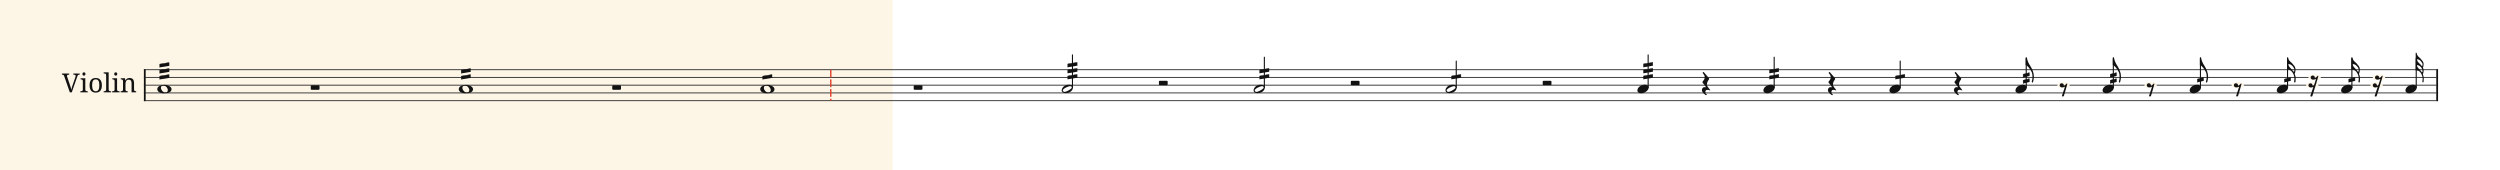 <svg xmlns="http://www.w3.org/2000/svg" version="1.1" xmlns:xlink="http://www.w3.org/1999/xlink" width="2744.42" height="187" viewBox="0 0 2744.42 187" shape-rendering="geometricPrecision" data-left="0" data-right="2744.420000000001" data-top="0" data-bottom="187"><g data-name="page" data-interval-between-stave-lines="8.5" data-font-color="#121212" data-left="0" data-right="2744.420000000001" data-top="0" data-bottom="187"><rect width="980" height="187" stroke="transparent" stroke-width="0.425" stroke-linejoin="" stroke-linecap="" fill="#FDF5E6" vector-effect="none" data-name="page-background" data-left="0" data-right="980" data-top="0" data-bottom="187"></rect><g data-name="pageWithoutBorder" data-left="0" data-right="2744.420000000001" data-top="57.79999999999998" data-bottom="111.00999999999999"><g data-name="measures" data-left="68" data-right="2676.420000000001" data-top="57.79999999999998" data-bottom="111.00999999999999" transform="translate(68, 0)"><g data-name="measure" ref-ids="measure-1,measure-1-1,line-1,every-measure-including-index-0,first-measure-including-index-0,last-measure,first-or-last-measure,last-measure-on-page" pointer-events="painted" data-left="68" data-right="2676.420000000001" data-top="57.79999999999998" data-bottom="111.00999999999999"><g data-name="combinedInstrumentTitles" data-left="68" data-right="149.45999999999998" data-top="79.4299999999993" data-bottom="101.67"><path data-name="text" fill="#121212" d="M10.78 104.71L8.66 104.71L2.43 86.82Q2.27 86.37 2.09 86.07Q1.91 85.77 1.67 85.60Q1.43 85.44 1.11 85.36Q0.80 85.29 0.38 85.29L0.38 85.29L0 85.29L0 84.08L7.94 84.08L7.94 85.29L7.28 85.29Q6.41 85.29 5.98 85.63Q5.55 85.96 5.55 86.68L5.55 86.68Q5.55 86.92 5.61 87.17Q5.67 87.43 5.79 87.75L5.79 87.75L8.96 97.13Q9.40 98.42 9.71 99.62Q10.02 100.83 10.26 101.88L10.26 101.88Q10.48 100.83 10.80 99.66Q11.11 98.49 11.59 97.13L11.59 97.13L14.77 87.95Q14.89 87.59 14.96 87.27Q15.03 86.95 15.03 86.71L15.03 86.71Q15.03 85.96 14.56 85.63Q14.08 85.29 13.12 85.29L13.12 85.29L12.46 85.29L12.46 84.08L19.50 84.08L19.50 85.29L18.95 85.29Q18.53 85.29 18.22 85.38Q17.92 85.46 17.67 85.71Q17.43 85.96 17.22 86.39Q17.00 86.83 16.76 87.54L16.76 87.54L10.78 104.71ZM20.17 103.50L20.55 103.50Q21.03 103.50 21.46 103.43Q21.89 103.37 22.21 103.17Q22.54 102.98 22.73 102.59Q22.92 102.20 22.92 101.56L22.92 101.56L22.92 92.41Q22.92 91.77 22.73 91.38Q22.54 91.00 22.21 90.78Q21.89 90.57 21.46 90.50Q21.03 90.43 20.55 90.43L20.55 90.43L20.46 90.43L20.46 89.22L25.63 89.22L25.63 101.42Q25.63 102.10 25.82 102.51Q26.01 102.92 26.32 103.14Q26.64 103.36 27.08 103.43Q27.52 103.50 28.00 103.50L28.00 103.50L28.38 103.50L28.38 104.71L20.17 104.71L20.17 103.50ZM22.51 84.53L22.51 84.53Q22.51 84.02 22.63 83.69Q22.76 83.35 22.99 83.14Q23.21 82.92 23.51 82.84Q23.81 82.75 24.16 82.75L24.16 82.75Q24.50 82.75 24.79 82.84Q25.09 82.92 25.31 83.14Q25.53 83.35 25.66 83.69Q25.80 84.02 25.80 84.53L25.80 84.53Q25.80 85.04 25.66 85.38Q25.53 85.72 25.31 85.93Q25.09 86.14 24.79 86.23Q24.50 86.32 24.16 86.32L24.16 86.32Q23.81 86.32 23.51 86.23Q23.21 86.14 22.99 85.93Q22.76 85.72 22.63 85.38Q22.51 85.04 22.51 84.53ZM43.83 96.94L43.83 96.94Q43.83 101.01 42.10 103.00Q40.37 104.99 37.04 104.99L37.04 104.99Q35.48 104.99 34.23 104.50Q32.99 104.01 32.12 103.00Q31.26 102.00 30.80 100.49Q30.34 98.97 30.34 96.94L30.34 96.94Q30.34 92.89 32.05 90.91Q33.77 88.93 37.13 88.93L37.13 88.93Q38.69 88.93 39.94 89.42Q41.18 89.91 42.04 90.90Q42.91 91.90 43.37 93.40Q43.83 94.90 43.83 96.94ZM33.13 96.94L33.13 96.94Q33.13 98.54 33.35 99.77Q33.56 101.00 34.03 101.83Q34.50 102.65 35.26 103.07Q36.01 103.50 37.10 103.50L37.10 103.50Q38.19 103.50 38.93 103.07Q39.68 102.65 40.15 101.83Q40.61 101.00 40.82 99.77Q41.02 98.54 41.02 96.94L41.02 96.94Q41.02 95.33 40.81 94.11Q40.60 92.90 40.13 92.09Q39.67 91.28 38.91 90.87Q38.16 90.46 37.07 90.46L37.07 90.46Q35.98 90.46 35.24 90.87Q34.49 91.28 34.02 92.09Q33.56 92.90 33.35 94.11Q33.13 95.33 33.13 96.94ZM45.81 103.50L46.17 103.50Q46.67 103.50 47.10 103.43Q47.53 103.36 47.84 103.14Q48.16 102.92 48.35 102.51Q48.54 102.10 48.54 101.42L48.54 101.42L48.54 85.93Q48.54 85.29 48.35 84.91Q48.16 84.52 47.84 84.31Q47.51 84.09 47.08 84.03Q46.65 83.97 46.17 83.97L46.17 83.97L45.81 83.97L45.81 82.75L51.27 82.75L51.27 101.42Q51.27 102.10 51.45 102.51Q51.63 102.92 51.96 103.14Q52.28 103.36 52.71 103.43Q53.14 103.50 53.64 103.50L53.64 103.50L54.00 103.50L54.00 104.71L45.81 104.71L45.81 103.50ZM55.05 103.50L55.43 103.50Q55.91 103.50 56.34 103.43Q56.77 103.37 57.09 103.17Q57.42 102.98 57.61 102.59Q57.80 102.20 57.80 101.56L57.80 101.56L57.80 92.41Q57.80 91.77 57.61 91.38Q57.42 91.00 57.09 90.78Q56.77 90.57 56.34 90.50Q55.91 90.43 55.43 90.43L55.43 90.43L55.34 90.43L55.34 89.22L60.51 89.22L60.51 101.42Q60.51 102.10 60.70 102.51Q60.89 102.92 61.21 103.14Q61.53 103.36 61.96 103.43Q62.40 103.50 62.88 103.50L62.88 103.50L63.26 103.50L63.26 104.71L55.05 104.71L55.05 103.50ZM57.39 84.53L57.39 84.53Q57.39 84.02 57.52 83.69Q57.64 83.35 57.87 83.14Q58.10 82.92 58.39 82.84Q58.69 82.75 59.04 82.75L59.04 82.75Q59.38 82.75 59.68 82.84Q59.97 82.92 60.19 83.14Q60.41 83.35 60.54 83.69Q60.68 84.02 60.68 84.53L60.68 84.53Q60.68 85.04 60.54 85.38Q60.41 85.72 60.19 85.93Q59.97 86.14 59.68 86.23Q59.38 86.32 59.04 86.32L59.04 86.32Q58.69 86.32 58.39 86.23Q58.10 86.14 57.87 85.93Q57.64 85.72 57.52 85.38Q57.39 85.04 57.39 84.53ZM72.12 103.50L72.21 103.50L72.21 104.71L64.43 104.71L64.43 103.50L64.67 103.50Q65.17 103.50 65.60 103.43Q66.03 103.36 66.34 103.14Q66.66 102.92 66.85 102.51Q67.04 102.10 67.04 101.42L67.04 101.42L67.04 92.41Q67.04 91.77 66.85 91.38Q66.66 91.00 66.34 90.78Q66.01 90.57 65.58 90.50Q65.15 90.43 64.67 90.43L64.67 90.43L64.59 90.43L64.59 89.22L69.26 89.22L69.64 91.56L69.78 91.56Q70.23 90.76 70.73 90.24Q71.23 89.73 71.79 89.44Q72.35 89.15 72.98 89.04Q73.60 88.93 74.30 88.93L74.30 88.93Q75.44 88.93 76.34 89.27Q77.23 89.60 77.86 90.28Q78.49 90.97 78.82 92.04Q79.15 93.11 79.15 94.59L79.15 94.59L79.15 101.42Q79.15 102.10 79.31 102.51Q79.47 102.92 79.77 103.14Q80.07 103.36 80.48 103.43Q80.89 103.50 81.37 103.50L81.37 103.50L81.46 103.50L81.46 104.71L76.43 104.71L76.43 94.73Q76.43 93.79 76.26 93.06Q76.09 92.32 75.71 91.81Q75.34 91.31 74.73 91.04Q74.13 90.78 73.25 90.78L73.25 90.78Q72.26 90.78 71.59 91.16Q70.92 91.55 70.51 92.19Q70.11 92.84 69.93 93.69Q69.75 94.54 69.75 95.47L69.75 95.47L69.75 101.56Q69.75 102.20 69.94 102.59Q70.13 102.98 70.46 103.17Q70.78 103.37 71.21 103.43Q71.64 103.50 72.12 103.50L72.12 103.50Z" text-value="Violin" vector-effect="none" ref-ids="instrument-title-1-1" pointer-events="painted" data-left="68" data-right="149.45999999999998" data-top="79.4299999999993" data-bottom="101.67" transform="translate(0, -3.32)"></path></g><g data-name="startBarLine" ref-ids="opening-barline-1" pointer-events="painted" data-left="157.95999999999998" data-right="159.915" data-top="75.99" data-bottom="111.00999999999999"><g data-name="stavesPiece" data-left="157.95999999999998" data-right="159.915" data-top="75.99" data-bottom="111.00999999999999"><g data-name="stavePiece" data-left="157.95999999999998" data-right="159.915" data-top="75.99" data-bottom="111.00999999999999"><path d="M 0 -0.51 L 1.955 -0.51 L 1.955 0.51 L 0 0.51 L 0 -0.51 M 0 7.99 L 1.955 7.99 L 1.955 9.01 L 0 9.01 L 0 7.99 M 0 16.49 L 1.955 16.49 L 1.955 17.51 L 0 17.51 L 0 16.49 M 0 24.99 L 1.955 24.99 L 1.955 26.01 L 0 26.01 L 0 24.99 M 0 33.49 L 1.955 33.49 L 1.955 34.51 L 0 34.51 L 0 33.49" fill="#343434" fill-rule="evenodd" vector-effect="none" data-left="157.95999999999998" data-right="159.915" data-top="75.99" data-bottom="111.00999999999999" transform="translate(89.96, 76.5)"></path></g></g><polyline points="89.96 75.99 91.915 75.99 91.915 111.01 89.96 111.01" fill="#121212" fill-rule="evenodd" vector-effect="none" data-left="157.95999999999998" data-right="159.915" data-top="75.99" data-bottom="111.00999999999999"></polyline></g><g data-name="barLine" ref-ids="closing-barline-1" pointer-events="painted" data-left="2674.465000000001" data-right="2676.420000000001" data-top="75.99" data-bottom="111.00999999999999" transform="translate(2514.55, 0)"><g data-name="stavesPiece" data-left="2674.465000000001" data-right="2676.420000000001" data-top="75.99" data-bottom="111.00999999999999"><g data-name="stavePiece" data-left="2674.465000000001" data-right="2676.420000000001" data-top="75.99" data-bottom="111.00999999999999"><path d="M 0 -0.51 L 1.955 -0.51 L 1.955 0.51 L 0 0.51 L 0 -0.51 M 0 7.99 L 1.955 7.99 L 1.955 9.01 L 0 9.01 L 0 7.99 M 0 16.49 L 1.955 16.49 L 1.955 17.51 L 0 17.51 L 0 16.49 M 0 24.99 L 1.955 24.99 L 1.955 26.01 L 0 26.01 L 0 24.99 M 0 33.49 L 1.955 33.49 L 1.955 34.51 L 0 34.51 L 0 33.49" fill="#343434" fill-rule="evenodd" vector-effect="none" data-left="2674.465000000001" data-right="2676.420000000001" data-top="75.99" data-bottom="111.00999999999999" transform="translate(91.915, 76.5)"></path></g></g><polyline points="93.87 75.99 91.915 75.99 91.915 111.01 93.87 111.01" fill="#121212" fill-rule="evenodd" vector-effect="none" data-left="2674.465000000001" data-right="2676.420000000001" data-top="75.99" data-bottom="111.00999999999999"></polyline></g><g data-name="voicesWithStaveLines" data-left="159.915" data-right="2674.465000000001" data-top="57.79999999999998" data-bottom="111.00999999999999"><g data-name="stavesPiece" data-left="159.915" data-right="2674.465000000001" data-top="75.99" data-bottom="111.00999999999999"><g data-name="stavePiece" ref-ids="stave-lines-1-1,stave-1,stave-1-1,stave-1-1-1,stave-in-all-measures-on-line-1-1,all-staves-in-measure-1" pointer-events="painted" data-left="157.95999999999998" data-right="2676.420000000001" data-top="75.99" data-bottom="111.00999999999999"><path d="M 0 -0.51 L 2514.55 -0.51 L 2514.55 0.51 L 0 0.51 L 0 -0.51 M 0 7.99 L 2514.55 7.99 L 2514.55 9.01 L 0 9.01 L 0 7.99 M 0 16.49 L 2514.55 16.49 L 2514.55 17.51 L 0 17.51 L 0 16.49 M 0 24.99 L 2514.55 24.99 L 2514.55 26.01 L 0 26.01 L 0 24.99 M 0 33.49 L 2514.55 33.49 L 2514.55 34.51 L 0 34.51 L 0 33.49" fill="#343434" fill-rule="evenodd" vector-effect="none" data-left="159.915" data-right="2674.465000000001" data-top="75.99" data-bottom="111.00999999999999" transform="translate(91.915, 76.5)"></path></g></g><g data-name="voices" data-left="159.915" data-right="2674.465000000001" data-top="57.79999999999998" data-bottom="105.995"><g data-name="voicesBody" data-left="159.915" data-right="2674.465000000001" data-top="57.79999999999998" data-bottom="105.995"><g data-name="crossStaveUnit" data-left="172.665" data-right="188.305" data-top="93.16" data-bottom="102.425"><g data-name="crossVoiceUnitOnOneStave" data-left="172.665" data-right="188.305" data-top="93.16" data-bottom="102.425"><g data-name="singleUnit" ref-ids="all-units,all-units-on-line-1,unit-1-1-1-1,voice-1,voice-1-1,voice-1-1-1,voice-1-1-1-1,voice-in-measure-on-all-staves-1-1-1,voice-in-all-measures-and-on-all-staves-on-line-1-1" pointer-events="painted" data-left="172.665" data-right="188.305" data-top="68.65446356202501" data-bottom="102.425"><g data-name="singleUnitBodyParts" ref-ids="unit-1-1-1-1" pointer-events="painted" data-left="172.665" data-right="188.305" data-top="93.16" data-bottom="102.425"><g data-name="singleUnitBody" data-left="172.665" data-right="188.305" data-top="93.16" data-bottom="102.425"><g data-name="noteBody" ref-ids="note-1-1-1-1-1,note-with-index-1-1-1-1-1" pointer-events="painted" data-left="172.665" data-right="188.305" data-top="93.16" data-bottom="102.425"><path d="M 0 9.265 C 0 11.73 2.125 13.94 7.65 13.94 C 13.685 13.94 15.64 11.815 15.64 9.265 C 15.64 6.63 11.39 4.675 7.99 4.675 C 3.06 4.675 0 6.715 0 9.265 Z M 3.995 7.905 C 3.995 5.95 5.27 5.525 7.055 5.525 C 9.52 5.525 11.56 8.245 11.56 10.455 C 11.56 12.325 10.455 13.09 8.755 13.09 C 6.29 13.09 3.995 10.285 3.995 7.905 Z" fill="#121212" fill-rule="evenodd" vector-effect="none" data-left="172.665" data-right="188.305" data-top="93.16" data-bottom="102.425" transform="translate(104.665, 88.485)"></path></g></g></g></g></g></g><g data-name="crossStaveUnit" data-left="341.155" data-right="350.76" data-top="93.6275" data-bottom="98.55749999999999"><g data-name="crossVoiceUnitOnOneStave" data-left="341.155" data-right="350.76" data-top="93.6275" data-bottom="98.55749999999999"><g data-name="singleUnit" ref-ids="all-units,all-units-on-line-1,unit-1-1-1-2,voice-1,voice-1-1,voice-1-1-1,voice-1-1-1-1,voice-in-measure-on-all-staves-1-1-1,voice-in-all-measures-and-on-all-staves-on-line-1-1" pointer-events="painted" data-left="341.155" data-right="350.76" data-top="93.6275" data-bottom="98.55749999999999"><g data-name="rest" ref-ids="rest-1-1-1-2,unit-1-1-1-2,note-with-index-1-1-1-2-1" pointer-events="painted" data-left="341.155" data-right="350.76" data-top="93.6275" data-bottom="98.55749999999999"><path d="M 0.85 9.52 L 8.67 9.52 C 9.18 9.52 9.605 9.095 9.605 8.585 L 9.605 5.44 C 9.605 4.93 9.18 4.59 8.67 4.59 L 0.85 4.59 C 0.34 4.59 0 4.93 0 5.44 L 0 8.585 C 0 9.095 0.34 9.52 0.85 9.52 Z" fill="#121212" fill-rule="evenodd" vector-effect="none" data-left="341.155" data-right="350.76" data-top="93.6275" data-bottom="98.55749999999999" transform="translate(273.155, 89.037)"></path></g></g></g></g><g data-name="crossStaveUnit" data-left="503.61" data-right="519.25" data-top="93.16" data-bottom="102.425"><g data-name="crossVoiceUnitOnOneStave" data-left="503.61" data-right="519.25" data-top="93.16" data-bottom="102.425"><g data-name="singleUnit" ref-ids="all-units,all-units-on-line-1,unit-1-1-1-3,voice-1,voice-1-1,voice-1-1-1,voice-1-1-1-1,voice-in-measure-on-all-staves-1-1-1,voice-in-all-measures-and-on-all-staves-on-line-1-1" pointer-events="painted" data-left="503.61" data-right="519.25" data-top="75.26464237468333" data-bottom="102.425"><g data-name="singleUnitBodyParts" ref-ids="unit-1-1-1-3" pointer-events="painted" data-left="503.61" data-right="519.25" data-top="93.16" data-bottom="102.425"><g data-name="singleUnitBody" data-left="503.61" data-right="519.25" data-top="93.16" data-bottom="102.425"><g data-name="noteBody" ref-ids="note-1-1-1-3-1,note-with-index-1-1-1-3-1" pointer-events="painted" data-left="503.61" data-right="519.25" data-top="93.16" data-bottom="102.425"><path d="M 0 9.265 C 0 11.73 2.125 13.94 7.65 13.94 C 13.685 13.94 15.64 11.815 15.64 9.265 C 15.64 6.63 11.39 4.675 7.99 4.675 C 3.06 4.675 0 6.715 0 9.265 Z M 3.995 7.905 C 3.995 5.95 5.27 5.525 7.055 5.525 C 9.52 5.525 11.56 8.245 11.56 10.455 C 11.56 12.325 10.455 13.09 8.755 13.09 C 6.29 13.09 3.995 10.285 3.995 7.905 Z" fill="#121212" fill-rule="evenodd" vector-effect="none" data-left="503.61" data-right="519.25" data-top="93.16" data-bottom="102.425" transform="translate(435.61, 88.485)"></path></g></g></g></g></g></g><g data-name="crossStaveUnit" data-left="672.1" data-right="681.705" data-top="93.6275" data-bottom="98.55749999999999"><g data-name="crossVoiceUnitOnOneStave" data-left="672.1" data-right="681.705" data-top="93.6275" data-bottom="98.55749999999999"><g data-name="singleUnit" ref-ids="all-units,all-units-on-line-1,unit-1-1-1-4,voice-1,voice-1-1,voice-1-1-1,voice-1-1-1-1,voice-in-measure-on-all-staves-1-1-1,voice-in-all-measures-and-on-all-staves-on-line-1-1" pointer-events="painted" data-left="672.1" data-right="681.705" data-top="93.6275" data-bottom="98.55749999999999"><g data-name="rest" ref-ids="rest-1-1-1-4,unit-1-1-1-4,note-with-index-1-1-1-4-1" pointer-events="painted" data-left="672.1" data-right="681.705" data-top="93.6275" data-bottom="98.55749999999999"><path d="M 0.85 9.52 L 8.67 9.52 C 9.18 9.52 9.605 9.095 9.605 8.585 L 9.605 5.44 C 9.605 4.93 9.18 4.59 8.67 4.59 L 0.85 4.59 C 0.34 4.59 0 4.93 0 5.44 L 0 8.585 C 0 9.095 0.34 9.52 0.85 9.52 Z" fill="#121212" fill-rule="evenodd" vector-effect="none" data-left="672.1" data-right="681.705" data-top="93.6275" data-bottom="98.55749999999999" transform="translate(604.1, 89.037)"></path></g></g></g></g><g data-name="crossStaveUnit" data-left="834.5550000000001" data-right="850.195" data-top="93.16" data-bottom="102.425"><g data-name="crossVoiceUnitOnOneStave" data-left="834.5550000000001" data-right="850.195" data-top="93.16" data-bottom="102.425"><g data-name="singleUnit" ref-ids="all-units,all-units-on-line-1,unit-1-1-1-5,voice-1,voice-1-1,voice-1-1-1,voice-1-1-1-1,voice-in-measure-on-all-staves-1-1-1,voice-in-all-measures-and-on-all-staves-on-line-1-1" pointer-events="painted" data-left="834.5550000000001" data-right="850.195" data-top="81.87482118734167" data-bottom="102.425"><g data-name="singleUnitBodyParts" ref-ids="unit-1-1-1-5" pointer-events="painted" data-left="834.5550000000001" data-right="850.195" data-top="93.16" data-bottom="102.425"><g data-name="singleUnitBody" data-left="834.5550000000001" data-right="850.195" data-top="93.16" data-bottom="102.425"><g data-name="noteBody" ref-ids="note-1-1-1-5-1,note-with-index-1-1-1-5-1" pointer-events="painted" data-left="834.5550000000001" data-right="850.195" data-top="93.16" data-bottom="102.425"><path d="M 0 9.265 C 0 11.73 2.125 13.94 7.65 13.94 C 13.685 13.94 15.64 11.815 15.64 9.265 C 15.64 6.63 11.39 4.675 7.99 4.675 C 3.06 4.675 0 6.715 0 9.265 Z M 3.995 7.905 C 3.995 5.95 5.27 5.525 7.055 5.525 C 9.52 5.525 11.56 8.245 11.56 10.455 C 11.56 12.325 10.455 13.09 8.755 13.09 C 6.29 13.09 3.995 10.285 3.995 7.905 Z" fill="#121212" fill-rule="evenodd" vector-effect="none" data-left="834.5550000000001" data-right="850.195" data-top="93.16" data-bottom="102.425" transform="translate(766.555, 88.485)"></path></g></g></g></g></g></g><g data-name="crossStaveUnit" data-left="1003.0450000000001" data-right="1012.6500000000001" data-top="93.6275" data-bottom="98.55749999999999"><g data-name="crossVoiceUnitOnOneStave" data-left="1003.0450000000001" data-right="1012.6500000000001" data-top="93.6275" data-bottom="98.55749999999999"><g data-name="singleUnit" ref-ids="all-units,all-units-on-line-1,unit-1-1-1-6,voice-1,voice-1-1,voice-1-1-1,voice-1-1-1-1,voice-in-measure-on-all-staves-1-1-1,voice-in-all-measures-and-on-all-staves-on-line-1-1" pointer-events="painted" data-left="1003.0450000000001" data-right="1012.6500000000001" data-top="93.6275" data-bottom="98.55749999999999"><g data-name="rest" ref-ids="rest-1-1-1-6,unit-1-1-1-6,note-with-index-1-1-1-6-1" pointer-events="painted" data-left="1003.0450000000001" data-right="1012.6500000000001" data-top="93.6275" data-bottom="98.55749999999999"><path d="M 0.85 9.52 L 8.67 9.52 C 9.18 9.52 9.605 9.095 9.605 8.585 L 9.605 5.44 C 9.605 4.93 9.18 4.59 8.67 4.59 L 0.85 4.59 C 0.34 4.59 0 4.93 0 5.44 L 0 8.585 C 0 9.095 0.34 9.52 0.85 9.52 Z" fill="#121212" fill-rule="evenodd" vector-effect="none" data-left="1003.0450000000001" data-right="1012.6500000000001" data-top="93.6275" data-bottom="98.55749999999999" transform="translate(935.045, 89.037)"></path></g></g></g></g><g data-name="crossStaveUnit" data-left="1165.5" data-right="1177.91" data-top="60.265" data-bottom="102.255"><g data-name="crossVoiceUnitOnOneStave" data-left="1165.5" data-right="1177.91" data-top="60.265" data-bottom="102.255"><g data-name="singleUnit" ref-ids="all-units,all-units-on-line-1,unit-1-1-1-7,voice-1,voice-1-1,voice-1-1-1,voice-1-1-1-1,voice-in-measure-on-all-staves-1-1-1,voice-in-all-measures-and-on-all-staves-on-line-1-1" pointer-events="painted" data-left="1165.5" data-right="1177.91" data-top="60.265" data-bottom="102.255"><g data-name="singleUnitBodyParts" ref-ids="unit-1-1-1-7" pointer-events="painted" data-left="1165.5" data-right="1177.91" data-top="92.99" data-bottom="102.255"><g data-name="singleUnitBody" data-left="1165.5" data-right="1177.91" data-top="92.99" data-bottom="102.255"><g data-name="noteBody" ref-ids="note-1-1-1-7-1,note-with-index-1-1-1-7-1" pointer-events="painted" data-left="1165.5" data-right="1177.91" data-top="92.99" data-bottom="102.255"><path d="M 4.08 13.94 C 11.05 13.94 12.41 9.01 12.41 7.735 C 12.41 5.865 10.71 4.675 8.245 4.675 C 1.955 4.675 0 8.925 0 10.88 C 0 12.835 1.785 13.94 4.08 13.94 Z M 1.19 10.965 C 1.19 9.01 7.395 6.205 9.35 6.205 C 10.115 6.205 11.135 6.715 11.135 7.65 C 11.135 8.415 10.2 9.35 7.31 11.05 C 5.355 12.155 4.08 12.58 3.145 12.58 C 2.295 12.58 1.785 12.155 1.53 11.73 C 1.36 11.475 1.19 11.22 1.19 10.965 Z" fill="#121212" fill-rule="evenodd" vector-effect="none" data-left="1165.5" data-right="1177.91" data-top="92.99" data-bottom="102.255" transform="translate(1097.5, 88.315)"></path></g></g></g><line data-name="stem" x1="1109.315" y1="60.265" x2="1109.315" y2="95.88" stroke="#121212" stroke-width="1.19" stroke-linejoin="round" stroke-linecap="round" stroke-dasharray="" vector-effect="none" ref-ids="stem-1-1-1-7" pointer-events="painted" data-left="1177.315" data-right="1177.315" data-top="60.265" data-bottom="95.88"></line></g></g></g><g data-name="crossStaveUnit" data-left="1272.23" data-right="1281.835" data-top="88.69749999999999" data-bottom="93.54249999999999"><g data-name="crossVoiceUnitOnOneStave" data-left="1272.23" data-right="1281.835" data-top="88.69749999999999" data-bottom="93.54249999999999"><g data-name="singleUnit" ref-ids="all-units,all-units-on-line-1,unit-1-1-1-8,voice-1,voice-1-1,voice-1-1-1,voice-1-1-1-1,voice-in-measure-on-all-staves-1-1-1,voice-in-all-measures-and-on-all-staves-on-line-1-1" pointer-events="painted" data-left="1272.23" data-right="1281.835" data-top="88.69749999999999" data-bottom="93.54249999999999"><g data-name="rest" ref-ids="rest-1-1-1-8,unit-1-1-1-8,note-with-index-1-1-1-8-1" pointer-events="painted" data-left="1272.23" data-right="1281.835" data-top="88.69749999999999" data-bottom="93.54249999999999"><path d="M 0.85 4.93 L 8.67 4.93 C 9.18 4.93 9.605 4.59 9.605 4.08 L 9.605 0.935 C 9.605 0.425 9.18 0.085 8.67 0.085 L 0.85 0.085 C 0.34 0.085 0 0.425 0 0.935 L 0 4.08 C 0 4.59 0.34 4.93 0.85 4.93 Z" fill="#121212" fill-rule="evenodd" vector-effect="none" data-left="1272.23" data-right="1281.835" data-top="88.69749999999999" data-bottom="93.54249999999999" transform="translate(1204.23, 88.612)"></path></g></g></g></g><g data-name="crossStaveUnit" data-left="1376.155" data-right="1388.565" data-top="62.815" data-bottom="102.255"><g data-name="crossVoiceUnitOnOneStave" data-left="1376.155" data-right="1388.565" data-top="62.815" data-bottom="102.255"><g data-name="singleUnit" ref-ids="all-units,all-units-on-line-1,unit-1-1-1-9,voice-1,voice-1-1,voice-1-1-1,voice-1-1-1-1,voice-in-measure-on-all-staves-1-1-1,voice-in-all-measures-and-on-all-staves-on-line-1-1" pointer-events="painted" data-left="1376.155" data-right="1388.565" data-top="62.815" data-bottom="102.255"><g data-name="singleUnitBodyParts" ref-ids="unit-1-1-1-9" pointer-events="painted" data-left="1376.155" data-right="1388.565" data-top="92.99" data-bottom="102.255"><g data-name="singleUnitBody" data-left="1376.155" data-right="1388.565" data-top="92.99" data-bottom="102.255"><g data-name="noteBody" ref-ids="note-1-1-1-9-1,note-with-index-1-1-1-9-1" pointer-events="painted" data-left="1376.155" data-right="1388.565" data-top="92.99" data-bottom="102.255"><path d="M 4.08 13.94 C 11.05 13.94 12.41 9.01 12.41 7.735 C 12.41 5.865 10.71 4.675 8.245 4.675 C 1.955 4.675 0 8.925 0 10.88 C 0 12.835 1.785 13.94 4.08 13.94 Z M 1.19 10.965 C 1.19 9.01 7.395 6.205 9.35 6.205 C 10.115 6.205 11.135 6.715 11.135 7.65 C 11.135 8.415 10.2 9.35 7.31 11.05 C 5.355 12.155 4.08 12.58 3.145 12.58 C 2.295 12.58 1.785 12.155 1.53 11.73 C 1.36 11.475 1.19 11.22 1.19 10.965 Z" fill="#121212" fill-rule="evenodd" vector-effect="none" data-left="1376.155" data-right="1388.565" data-top="92.99" data-bottom="102.255" transform="translate(1308.155, 88.315)"></path></g></g></g><line data-name="stem" x1="1319.97" y1="62.815" x2="1319.97" y2="95.88" stroke="#121212" stroke-width="1.19" stroke-linejoin="round" stroke-linecap="round" stroke-dasharray="" vector-effect="none" ref-ids="stem-1-1-1-9" pointer-events="painted" data-left="1387.97" data-right="1387.97" data-top="62.815" data-bottom="95.88"></line></g></g></g><g data-name="crossStaveUnit" data-left="1482.885" data-right="1492.49" data-top="88.69749999999999" data-bottom="93.54249999999999"><g data-name="crossVoiceUnitOnOneStave" data-left="1482.885" data-right="1492.49" data-top="88.69749999999999" data-bottom="93.54249999999999"><g data-name="singleUnit" ref-ids="all-units,all-units-on-line-1,unit-1-1-1-10,voice-1,voice-1-1,voice-1-1-1,voice-1-1-1-1,voice-in-measure-on-all-staves-1-1-1,voice-in-all-measures-and-on-all-staves-on-line-1-1" pointer-events="painted" data-left="1482.885" data-right="1492.49" data-top="88.69749999999999" data-bottom="93.54249999999999"><g data-name="rest" ref-ids="rest-1-1-1-10,unit-1-1-1-10,note-with-index-1-1-1-10-1" pointer-events="painted" data-left="1482.885" data-right="1492.49" data-top="88.69749999999999" data-bottom="93.54249999999999"><path d="M 0.85 4.93 L 8.67 4.93 C 9.18 4.93 9.605 4.59 9.605 4.08 L 9.605 0.935 C 9.605 0.425 9.18 0.085 8.67 0.085 L 0.85 0.085 C 0.34 0.085 0 0.425 0 0.935 L 0 4.08 C 0 4.59 0.34 4.93 0.85 4.93 Z" fill="#121212" fill-rule="evenodd" vector-effect="none" data-left="1482.885" data-right="1492.49" data-top="88.69749999999999" data-bottom="93.54249999999999" transform="translate(1414.885, 88.612)"></path></g></g></g></g><g data-name="crossStaveUnit" data-left="1586.81" data-right="1599.22" data-top="67.065" data-bottom="102.255"><g data-name="crossVoiceUnitOnOneStave" data-left="1586.81" data-right="1599.22" data-top="67.065" data-bottom="102.255"><g data-name="singleUnit" ref-ids="all-units,all-units-on-line-1,unit-1-1-1-11,voice-1,voice-1-1,voice-1-1-1,voice-1-1-1-1,voice-in-measure-on-all-staves-1-1-1,voice-in-all-measures-and-on-all-staves-on-line-1-1" pointer-events="painted" data-left="1586.81" data-right="1599.22" data-top="67.065" data-bottom="102.255"><g data-name="singleUnitBodyParts" ref-ids="unit-1-1-1-11" pointer-events="painted" data-left="1586.81" data-right="1599.22" data-top="92.99" data-bottom="102.255"><g data-name="singleUnitBody" data-left="1586.81" data-right="1599.22" data-top="92.99" data-bottom="102.255"><g data-name="noteBody" ref-ids="note-1-1-1-11-1,note-with-index-1-1-1-11-1" pointer-events="painted" data-left="1586.81" data-right="1599.22" data-top="92.99" data-bottom="102.255"><path d="M 4.08 13.94 C 11.05 13.94 12.41 9.01 12.41 7.735 C 12.41 5.865 10.71 4.675 8.245 4.675 C 1.955 4.675 0 8.925 0 10.88 C 0 12.835 1.785 13.94 4.08 13.94 Z M 1.19 10.965 C 1.19 9.01 7.395 6.205 9.35 6.205 C 10.115 6.205 11.135 6.715 11.135 7.65 C 11.135 8.415 10.2 9.35 7.31 11.05 C 5.355 12.155 4.08 12.58 3.145 12.58 C 2.295 12.58 1.785 12.155 1.53 11.73 C 1.36 11.475 1.19 11.22 1.19 10.965 Z" fill="#121212" fill-rule="evenodd" vector-effect="none" data-left="1586.81" data-right="1599.22" data-top="92.99" data-bottom="102.255" transform="translate(1518.81, 88.315)"></path></g></g></g><line data-name="stem" x1="1530.625" y1="67.065" x2="1530.625" y2="95.88" stroke="#121212" stroke-width="1.19" stroke-linejoin="round" stroke-linecap="round" stroke-dasharray="" vector-effect="none" ref-ids="stem-1-1-1-11" pointer-events="painted" data-left="1598.625" data-right="1598.625" data-top="67.065" data-bottom="95.88"></line></g></g></g><g data-name="crossStaveUnit" data-left="1693.54" data-right="1703.145" data-top="88.69749999999999" data-bottom="93.54249999999999"><g data-name="crossVoiceUnitOnOneStave" data-left="1693.54" data-right="1703.145" data-top="88.69749999999999" data-bottom="93.54249999999999"><g data-name="singleUnit" ref-ids="all-units,all-units-on-line-1,unit-1-1-1-12,voice-1,voice-1-1,voice-1-1-1,voice-1-1-1-1,voice-in-measure-on-all-staves-1-1-1,voice-in-all-measures-and-on-all-staves-on-line-1-1" pointer-events="painted" data-left="1693.54" data-right="1703.145" data-top="88.69749999999999" data-bottom="93.54249999999999"><g data-name="rest" ref-ids="rest-1-1-1-12,unit-1-1-1-12,note-with-index-1-1-1-12-1" pointer-events="painted" data-left="1693.54" data-right="1703.145" data-top="88.69749999999999" data-bottom="93.54249999999999"><path d="M 0.85 4.93 L 8.67 4.93 C 9.18 4.93 9.605 4.59 9.605 4.08 L 9.605 0.935 C 9.605 0.425 9.18 0.085 8.67 0.085 L 0.85 0.085 C 0.34 0.085 0 0.425 0 0.935 L 0 4.08 C 0 4.59 0.34 4.93 0.85 4.93 Z" fill="#121212" fill-rule="evenodd" vector-effect="none" data-left="1693.54" data-right="1703.145" data-top="88.69749999999999" data-bottom="93.54249999999999" transform="translate(1625.54, 88.612)"></path></g></g></g></g><g data-name="crossStaveUnit" data-left="1797.465" data-right="1809.875" data-top="60.265" data-bottom="102.425"><g data-name="crossVoiceUnitOnOneStave" data-left="1797.465" data-right="1809.875" data-top="60.265" data-bottom="102.425"><g data-name="singleUnit" ref-ids="all-units,all-units-on-line-1,unit-1-1-1-13,voice-1,voice-1-1,voice-1-1-1,voice-1-1-1-1,voice-in-measure-on-all-staves-1-1-1,voice-in-all-measures-and-on-all-staves-on-line-1-1" pointer-events="painted" data-left="1797.465" data-right="1809.875" data-top="60.265" data-bottom="102.425"><g data-name="singleUnitBodyParts" ref-ids="unit-1-1-1-13" pointer-events="painted" data-left="1797.465" data-right="1809.875" data-top="92.99" data-bottom="102.425"><g data-name="singleUnitBody" data-left="1797.465" data-right="1809.875" data-top="92.99" data-bottom="102.425"><g data-name="noteBody" ref-ids="note-1-1-1-13-1,note-with-index-1-1-1-13-1" pointer-events="painted" data-left="1797.465" data-right="1809.875" data-top="92.99" data-bottom="102.425"><path d="M 0 10.965 C 0 12.92 1.785 14.11 4.08 14.11 C 7.82 14.11 12.41 11.05 12.41 7.82 C 12.41 5.865 10.71 4.675 8.33 4.675 C 3.74 4.675 0 7.735 0 10.965 Z" fill="#121212" fill-rule="evenodd" vector-effect="none" data-left="1797.465" data-right="1809.875" data-top="92.99" data-bottom="102.425" transform="translate(1729.465, 88.315)"></path></g></g></g><line data-name="stem" x1="1741.28" y1="60.265" x2="1741.28" y2="96.05" stroke="#121212" stroke-width="1.19" stroke-linejoin="round" stroke-linecap="round" stroke-dasharray="" vector-effect="none" ref-ids="stem-1-1-1-13" pointer-events="painted" data-left="1809.28" data-right="1809.28" data-top="60.265" data-bottom="96.05"></line></g></g></g><g data-name="crossStaveUnit" data-left="1868.255" data-right="1877.4350000000002" data-top="79.05" data-bottom="104.465"><g data-name="crossVoiceUnitOnOneStave" data-left="1868.255" data-right="1877.4350000000002" data-top="79.05" data-bottom="104.465"><g data-name="singleUnit" ref-ids="all-units,all-units-on-line-1,unit-1-1-1-14,voice-1,voice-1-1,voice-1-1-1,voice-1-1-1-1,voice-in-measure-on-all-staves-1-1-1,voice-in-all-measures-and-on-all-staves-on-line-1-1" pointer-events="painted" data-left="1868.255" data-right="1877.4350000000002" data-top="79.05" data-bottom="104.465"><g data-name="rest" ref-ids="rest-1-1-1-14,unit-1-1-1-14,note-with-index-1-1-1-14-1" pointer-events="painted" data-left="1868.255" data-right="1877.4350000000002" data-top="79.05" data-bottom="104.465"><path d="M 3.91 37.91 C 4.25 38.08 4.59 38.165 4.845 38.165 C 5.1 38.165 5.27 38.08 5.355 37.995 C 5.355 37.91 5.44 37.825 5.44 37.74 C 5.44 37.4 5.1 37.145 4.845 36.89 C 4.42 36.89 4.08 36.04 3.995 35.7 C 3.91 35.445 3.825 35.105 3.825 34.85 C 3.825 33.405 4.59 32.3 5.95 32.3 C 6.97 32.3 8.075 32.725 8.67 32.895 C 8.67 32.895 8.67 32.98 8.755 32.98 C 8.84 32.98 8.925 32.98 9.01 32.98 C 9.095 32.98 9.18 32.98 9.18 32.81 C 9.18 32.47 8.245 31.28 7.905 30.94 C 6.63 29.325 5.525 28.05 5.525 26.18 C 5.525 26.01 5.61 25.84 5.61 25.755 C 5.695 23.8 6.97 22.1 7.82 20.74 C 7.905 20.57 7.99 20.4 7.99 20.23 C 7.99 19.89 7.82 19.55 7.82 19.55 C 7.82 19.55 2.805 13.6 2.21 13.005 C 2.04 12.835 1.785 12.75 1.615 12.75 C 1.275 12.75 0.935 13.005 0.935 13.43 C 0.935 13.6 0.935 13.77 1.02 14.025 C 1.19 14.365 3.145 16.15 3.145 18.53 C 3.145 19.805 2.635 21.25 1.105 22.865 C 0.765 23.205 0.595 23.63 0.595 23.885 C 0.595 24.31 0.935 24.65 0.935 24.65 L 2.635 26.69 C 3.145 27.37 3.655 28.05 4.08 28.73 C 4.165 28.9 4.25 29.155 4.25 29.24 C 4.25 29.24 4.25 29.325 4.25 29.41 C 4.165 29.495 4.08 29.58 3.91 29.58 C 3.74 29.58 3.485 29.495 3.315 29.41 C 3.145 29.41 2.975 29.325 2.805 29.325 C 1.36 29.325 0 30.77 0 32.64 C 0 34.34 1.445 35.955 3.91 37.91 Z" fill="#121212" fill-rule="evenodd" vector-effect="none" data-left="1868.255" data-right="1877.4350000000002" data-top="79.05" data-bottom="104.465" transform="translate(1800.255, 66.3)"></path></g></g></g></g><g data-name="crossStaveUnit" data-left="1935.8150000000003" data-right="1948.2250000000004" data-top="62.815" data-bottom="102.425"><g data-name="crossVoiceUnitOnOneStave" data-left="1935.8150000000003" data-right="1948.2250000000004" data-top="62.815" data-bottom="102.425"><g data-name="singleUnit" ref-ids="all-units,all-units-on-line-1,unit-1-1-1-15,voice-1,voice-1-1,voice-1-1-1,voice-1-1-1-1,voice-in-measure-on-all-staves-1-1-1,voice-in-all-measures-and-on-all-staves-on-line-1-1" pointer-events="painted" data-left="1935.8150000000003" data-right="1948.2250000000004" data-top="62.815" data-bottom="102.425"><g data-name="singleUnitBodyParts" ref-ids="unit-1-1-1-15" pointer-events="painted" data-left="1935.8150000000003" data-right="1948.2250000000004" data-top="92.99" data-bottom="102.425"><g data-name="singleUnitBody" data-left="1935.8150000000003" data-right="1948.2250000000004" data-top="92.99" data-bottom="102.425"><g data-name="noteBody" ref-ids="note-1-1-1-15-1,note-with-index-1-1-1-15-1" pointer-events="painted" data-left="1935.8150000000003" data-right="1948.2250000000004" data-top="92.99" data-bottom="102.425"><path d="M 0 10.965 C 0 12.92 1.785 14.11 4.08 14.11 C 7.82 14.11 12.41 11.05 12.41 7.82 C 12.41 5.865 10.71 4.675 8.33 4.675 C 3.74 4.675 0 7.735 0 10.965 Z" fill="#121212" fill-rule="evenodd" vector-effect="none" data-left="1935.8150000000003" data-right="1948.2250000000004" data-top="92.99" data-bottom="102.425" transform="translate(1867.815, 88.315)"></path></g></g></g><line data-name="stem" x1="1879.63" y1="62.815" x2="1879.63" y2="96.05" stroke="#121212" stroke-width="1.19" stroke-linejoin="round" stroke-linecap="round" stroke-dasharray="" vector-effect="none" ref-ids="stem-1-1-1-15" pointer-events="painted" data-left="1947.6300000000003" data-right="1947.6300000000003" data-top="62.815" data-bottom="96.05"></line></g></g></g><g data-name="crossStaveUnit" data-left="2006.6050000000005" data-right="2015.7850000000005" data-top="79.05" data-bottom="104.465"><g data-name="crossVoiceUnitOnOneStave" data-left="2006.6050000000005" data-right="2015.7850000000005" data-top="79.05" data-bottom="104.465"><g data-name="singleUnit" ref-ids="all-units,all-units-on-line-1,unit-1-1-1-16,voice-1,voice-1-1,voice-1-1-1,voice-1-1-1-1,voice-in-measure-on-all-staves-1-1-1,voice-in-all-measures-and-on-all-staves-on-line-1-1" pointer-events="painted" data-left="2006.6050000000005" data-right="2015.7850000000005" data-top="79.05" data-bottom="104.465"><g data-name="rest" ref-ids="rest-1-1-1-16,unit-1-1-1-16,note-with-index-1-1-1-16-1" pointer-events="painted" data-left="2006.6050000000005" data-right="2015.7850000000005" data-top="79.05" data-bottom="104.465"><path d="M 3.91 37.91 C 4.25 38.08 4.59 38.165 4.845 38.165 C 5.1 38.165 5.27 38.08 5.355 37.995 C 5.355 37.91 5.44 37.825 5.44 37.74 C 5.44 37.4 5.1 37.145 4.845 36.89 C 4.42 36.89 4.08 36.04 3.995 35.7 C 3.91 35.445 3.825 35.105 3.825 34.85 C 3.825 33.405 4.59 32.3 5.95 32.3 C 6.97 32.3 8.075 32.725 8.67 32.895 C 8.67 32.895 8.67 32.98 8.755 32.98 C 8.84 32.98 8.925 32.98 9.01 32.98 C 9.095 32.98 9.18 32.98 9.18 32.81 C 9.18 32.47 8.245 31.28 7.905 30.94 C 6.63 29.325 5.525 28.05 5.525 26.18 C 5.525 26.01 5.61 25.84 5.61 25.755 C 5.695 23.8 6.97 22.1 7.82 20.74 C 7.905 20.57 7.99 20.4 7.99 20.23 C 7.99 19.89 7.82 19.55 7.82 19.55 C 7.82 19.55 2.805 13.6 2.21 13.005 C 2.04 12.835 1.785 12.75 1.615 12.75 C 1.275 12.75 0.935 13.005 0.935 13.43 C 0.935 13.6 0.935 13.77 1.02 14.025 C 1.19 14.365 3.145 16.15 3.145 18.53 C 3.145 19.805 2.635 21.25 1.105 22.865 C 0.765 23.205 0.595 23.63 0.595 23.885 C 0.595 24.31 0.935 24.65 0.935 24.65 L 2.635 26.69 C 3.145 27.37 3.655 28.05 4.08 28.73 C 4.165 28.9 4.25 29.155 4.25 29.24 C 4.25 29.24 4.25 29.325 4.25 29.41 C 4.165 29.495 4.08 29.58 3.91 29.58 C 3.74 29.58 3.485 29.495 3.315 29.41 C 3.145 29.41 2.975 29.325 2.805 29.325 C 1.36 29.325 0 30.77 0 32.64 C 0 34.34 1.445 35.955 3.91 37.91 Z" fill="#121212" fill-rule="evenodd" vector-effect="none" data-left="2006.6050000000005" data-right="2015.7850000000005" data-top="79.05" data-bottom="104.465" transform="translate(1938.605, 66.3)"></path></g></g></g></g><g data-name="crossStaveUnit" data-left="2074.165000000001" data-right="2086.5750000000007" data-top="67.065" data-bottom="102.425"><g data-name="crossVoiceUnitOnOneStave" data-left="2074.165000000001" data-right="2086.5750000000007" data-top="67.065" data-bottom="102.425"><g data-name="singleUnit" ref-ids="all-units,all-units-on-line-1,unit-1-1-1-17,voice-1,voice-1-1,voice-1-1-1,voice-1-1-1-1,voice-in-measure-on-all-staves-1-1-1,voice-in-all-measures-and-on-all-staves-on-line-1-1" pointer-events="painted" data-left="2074.165000000001" data-right="2086.5750000000007" data-top="67.065" data-bottom="102.425"><g data-name="singleUnitBodyParts" ref-ids="unit-1-1-1-17" pointer-events="painted" data-left="2074.165000000001" data-right="2086.5750000000007" data-top="92.99" data-bottom="102.425"><g data-name="singleUnitBody" data-left="2074.165000000001" data-right="2086.5750000000007" data-top="92.99" data-bottom="102.425"><g data-name="noteBody" ref-ids="note-1-1-1-17-1,note-with-index-1-1-1-17-1" pointer-events="painted" data-left="2074.165000000001" data-right="2086.5750000000007" data-top="92.99" data-bottom="102.425"><path d="M 0 10.965 C 0 12.92 1.785 14.11 4.08 14.11 C 7.82 14.11 12.41 11.05 12.41 7.82 C 12.41 5.865 10.71 4.675 8.33 4.675 C 3.74 4.675 0 7.735 0 10.965 Z" fill="#121212" fill-rule="evenodd" vector-effect="none" data-left="2074.165000000001" data-right="2086.5750000000007" data-top="92.99" data-bottom="102.425" transform="translate(2006.165, 88.315)"></path></g></g></g><line data-name="stem" x1="2017.98" y1="67.065" x2="2017.98" y2="96.05" stroke="#121212" stroke-width="1.19" stroke-linejoin="round" stroke-linecap="round" stroke-dasharray="" vector-effect="none" ref-ids="stem-1-1-1-17" pointer-events="painted" data-left="2085.9800000000005" data-right="2085.9800000000005" data-top="67.065" data-bottom="96.05"></line></g></g></g><g data-name="crossStaveUnit" data-left="2144.955000000001" data-right="2154.1350000000007" data-top="79.05" data-bottom="104.465"><g data-name="crossVoiceUnitOnOneStave" data-left="2144.955000000001" data-right="2154.1350000000007" data-top="79.05" data-bottom="104.465"><g data-name="singleUnit" ref-ids="all-units,all-units-on-line-1,unit-1-1-1-18,voice-1,voice-1-1,voice-1-1-1,voice-1-1-1-1,voice-in-measure-on-all-staves-1-1-1,voice-in-all-measures-and-on-all-staves-on-line-1-1" pointer-events="painted" data-left="2144.955000000001" data-right="2154.1350000000007" data-top="79.05" data-bottom="104.465"><g data-name="rest" ref-ids="rest-1-1-1-18,unit-1-1-1-18,note-with-index-1-1-1-18-1" pointer-events="painted" data-left="2144.955000000001" data-right="2154.1350000000007" data-top="79.05" data-bottom="104.465"><path d="M 3.91 37.91 C 4.25 38.08 4.59 38.165 4.845 38.165 C 5.1 38.165 5.27 38.08 5.355 37.995 C 5.355 37.91 5.44 37.825 5.44 37.74 C 5.44 37.4 5.1 37.145 4.845 36.89 C 4.42 36.89 4.08 36.04 3.995 35.7 C 3.91 35.445 3.825 35.105 3.825 34.85 C 3.825 33.405 4.59 32.3 5.95 32.3 C 6.97 32.3 8.075 32.725 8.67 32.895 C 8.67 32.895 8.67 32.98 8.755 32.98 C 8.84 32.98 8.925 32.98 9.01 32.98 C 9.095 32.98 9.18 32.98 9.18 32.81 C 9.18 32.47 8.245 31.28 7.905 30.94 C 6.63 29.325 5.525 28.05 5.525 26.18 C 5.525 26.01 5.61 25.84 5.61 25.755 C 5.695 23.8 6.97 22.1 7.82 20.74 C 7.905 20.57 7.99 20.4 7.99 20.23 C 7.99 19.89 7.82 19.55 7.82 19.55 C 7.82 19.55 2.805 13.6 2.21 13.005 C 2.04 12.835 1.785 12.75 1.615 12.75 C 1.275 12.75 0.935 13.005 0.935 13.43 C 0.935 13.6 0.935 13.77 1.02 14.025 C 1.19 14.365 3.145 16.15 3.145 18.53 C 3.145 19.805 2.635 21.25 1.105 22.865 C 0.765 23.205 0.595 23.63 0.595 23.885 C 0.595 24.31 0.935 24.65 0.935 24.65 L 2.635 26.69 C 3.145 27.37 3.655 28.05 4.08 28.73 C 4.165 28.9 4.25 29.155 4.25 29.24 C 4.25 29.24 4.25 29.325 4.25 29.41 C 4.165 29.495 4.08 29.58 3.91 29.58 C 3.74 29.58 3.485 29.495 3.315 29.41 C 3.145 29.41 2.975 29.325 2.805 29.325 C 1.36 29.325 0 30.77 0 32.64 C 0 34.34 1.445 35.955 3.91 37.91 Z" fill="#121212" fill-rule="evenodd" vector-effect="none" data-left="2144.955000000001" data-right="2154.1350000000007" data-top="79.05" data-bottom="104.465" transform="translate(2076.955, 66.3)"></path></g></g></g></g><g data-name="crossStaveUnit" data-left="2212.515000000001" data-right="2232.7450000000013" data-top="62.815" data-bottom="102.425"><g data-name="crossVoiceUnitOnOneStave" data-left="2212.515000000001" data-right="2232.7450000000013" data-top="62.815" data-bottom="102.425"><g data-name="singleUnit" ref-ids="all-units,all-units-on-line-1,unit-1-1-1-19,voice-1,voice-1-1,voice-1-1-1,voice-1-1-1-1,voice-in-measure-on-all-staves-1-1-1,voice-in-all-measures-and-on-all-staves-on-line-1-1" pointer-events="painted" data-left="2212.515000000001" data-right="2232.7450000000013" data-top="62.815" data-bottom="102.425"><g data-name="singleUnitBodyParts" ref-ids="unit-1-1-1-19" pointer-events="painted" data-left="2212.515000000001" data-right="2224.9250000000006" data-top="92.99" data-bottom="102.425"><g data-name="singleUnitBody" data-left="2212.515000000001" data-right="2224.9250000000006" data-top="92.99" data-bottom="102.425"><g data-name="noteBody" ref-ids="note-1-1-1-19-1,note-with-index-1-1-1-19-1" pointer-events="painted" data-left="2212.515000000001" data-right="2224.9250000000006" data-top="92.99" data-bottom="102.425"><path d="M 0 10.965 C 0 12.92 1.785 14.11 4.08 14.11 C 7.82 14.11 12.41 11.05 12.41 7.82 C 12.41 5.865 10.71 4.675 8.33 4.675 C 3.74 4.675 0 7.735 0 10.965 Z" fill="#121212" fill-rule="evenodd" vector-effect="none" data-left="2212.515000000001" data-right="2224.9250000000006" data-top="92.99" data-bottom="102.425" transform="translate(2144.515, 88.315)"></path></g></g></g><line data-name="stem" x1="2156.33" y1="64.175" x2="2156.33" y2="96.05" stroke="#121212" stroke-width="1.19" stroke-linejoin="round" stroke-linecap="round" stroke-dasharray="" vector-effect="none" ref-ids="stem-1-1-1-19" pointer-events="painted" data-left="2224.330000000001" data-right="2224.330000000001" data-top="64.175" data-bottom="96.05"></line><g data-name="noteFlag" data-left="2223.735000000001" data-right="2232.7450000000013" data-top="62.815" data-bottom="90.67248050258502"><path d="M 6.715 44.115 C 7.225 45.305 7.48 47.175 7.48 49.215 C 7.48 50.745 7.31 52.36 6.715 53.89 C 6.63 54.06 6.63 54.23 6.63 54.4 C 6.63 54.91 6.97 55.25 7.14 55.335 C 7.31 55.505 7.905 55.335 8.075 54.74 C 8.075 54.74 9.01 51.51 9.01 48.875 C 9.01 44.625 7.225 40.545 5.1 37.145 C 3.315 34.51 1.87 31.535 1.36 28.305 C 1.275 27.795 1.02 27.54 0.68 27.54 C 0.255 27.54 0 27.625 0 28.05 L 0 36.21 C 2.21 36.635 5.44 41.225 6.715 44.115 Z" fill="#121212" fill-rule="evenodd" vector-effect="none" data-left="2223.735000000001" data-right="2232.7450000000013" data-top="62.815" data-bottom="90.67248050258502" transform="translate(2155.735, 35.275)"></path></g></g></g></g><g data-name="crossStaveUnit" data-left="2258.4550000000004" data-right="2272.0550000000007" data-top="90.1" data-bottom="105.825"><g data-name="crossVoiceUnitOnOneStave" data-left="2258.4550000000004" data-right="2272.0550000000007" data-top="90.1" data-bottom="105.825"><g data-name="singleUnit" ref-ids="all-units,all-units-on-line-1,unit-1-1-1-20,voice-1,voice-1-1,voice-1-1-1,voice-1-1-1-1,voice-in-measure-on-all-staves-1-1-1,voice-in-all-measures-and-on-all-staves-on-line-1-1" pointer-events="painted" data-left="2258.4550000000004" data-right="2272.0550000000007" data-top="90.1" data-bottom="105.825"><g data-name="rest" ref-ids="rest-1-1-1-20,unit-1-1-1-20,note-with-index-1-1-1-20-1" pointer-events="painted" data-left="2258.4550000000004" data-right="2272.0550000000007" data-top="90.1" data-bottom="105.825"><ellipse rx="6.8" ry="3.4" fill="#FDF5E6" cx="2197.255" cy="93.5" vector-effect="none" data-left="2258.4550000000004" data-right="2272.0550000000007" data-top="90.1" data-bottom="96.9" transform="rotate(0, 2197.255, 93.5)"></ellipse><path d="M 0.935 12.58 C 1.445 12.92 2.125 13.09 2.72 13.09 C 3.23 13.09 3.74 13.005 4.08 12.92 C 4.59 12.75 4.845 12.58 5.27 12.41 C 5.355 12.325 5.44 12.325 5.44 12.325 C 5.61 12.325 5.61 12.495 5.61 12.665 C 5.61 12.75 5.61 12.92 5.61 13.005 C 5.525 13.515 3.06 20.315 2.465 22.525 C 2.465 22.95 3.23 22.95 3.4 22.95 C 3.825 22.95 4.25 22.95 4.59 22.61 C 4.76 22.61 8.075 10.625 8.075 10.625 C 8.16 10.03 8.33 9.52 8.415 9.35 C 8.415 9.01 8.075 8.84 7.99 8.755 C 7.905 8.755 7.82 8.755 7.65 8.925 C 7.395 9.095 5.695 11.135 4.59 11.135 L 4.59 10.795 C 4.59 9.52 3.57 8.5 2.295 8.5 C 1.02 8.5 0 9.52 0 10.795 C 0 11.56 0.425 12.155 0.935 12.58 Z" fill="#121212" fill-rule="evenodd" vector-effect="none" data-left="2261.0050000000006" data-right="2269.4200000000005" data-top="91.375" data-bottom="105.825" transform="translate(2193.005, 82.875)"></path></g></g></g></g><g data-name="crossStaveUnit" data-left="2308.1350000000007" data-right="2328.365000000001" data-top="62.815" data-bottom="102.425"><g data-name="crossVoiceUnitOnOneStave" data-left="2308.1350000000007" data-right="2328.365000000001" data-top="62.815" data-bottom="102.425"><g data-name="singleUnit" ref-ids="all-units,all-units-on-line-1,unit-1-1-1-21,voice-1,voice-1-1,voice-1-1-1,voice-1-1-1-1,voice-in-measure-on-all-staves-1-1-1,voice-in-all-measures-and-on-all-staves-on-line-1-1" pointer-events="painted" data-left="2308.1350000000007" data-right="2328.365000000001" data-top="62.815" data-bottom="102.425"><g data-name="singleUnitBodyParts" ref-ids="unit-1-1-1-21" pointer-events="painted" data-left="2308.1350000000007" data-right="2320.5450000000005" data-top="92.99" data-bottom="102.425"><g data-name="singleUnitBody" data-left="2308.1350000000007" data-right="2320.5450000000005" data-top="92.99" data-bottom="102.425"><g data-name="noteBody" ref-ids="note-1-1-1-21-1,note-with-index-1-1-1-21-1" pointer-events="painted" data-left="2308.1350000000007" data-right="2320.5450000000005" data-top="92.99" data-bottom="102.425"><path d="M 0 10.965 C 0 12.92 1.785 14.11 4.08 14.11 C 7.82 14.11 12.41 11.05 12.41 7.82 C 12.41 5.865 10.71 4.675 8.33 4.675 C 3.74 4.675 0 7.735 0 10.965 Z" fill="#121212" fill-rule="evenodd" vector-effect="none" data-left="2308.1350000000007" data-right="2320.5450000000005" data-top="92.99" data-bottom="102.425" transform="translate(2240.135, 88.315)"></path></g></g></g><line data-name="stem" x1="2251.95" y1="64.175" x2="2251.95" y2="96.05" stroke="#121212" stroke-width="1.19" stroke-linejoin="round" stroke-linecap="round" stroke-dasharray="" vector-effect="none" ref-ids="stem-1-1-1-21" pointer-events="painted" data-left="2319.9500000000007" data-right="2319.9500000000007" data-top="64.175" data-bottom="96.05"></line><g data-name="noteFlag" data-left="2319.355000000001" data-right="2328.365000000001" data-top="62.815" data-bottom="90.67248050258502"><path d="M 6.715 44.115 C 7.225 45.305 7.48 47.175 7.48 49.215 C 7.48 50.745 7.31 52.36 6.715 53.89 C 6.63 54.06 6.63 54.23 6.63 54.4 C 6.63 54.91 6.97 55.25 7.14 55.335 C 7.31 55.505 7.905 55.335 8.075 54.74 C 8.075 54.74 9.01 51.51 9.01 48.875 C 9.01 44.625 7.225 40.545 5.1 37.145 C 3.315 34.51 1.87 31.535 1.36 28.305 C 1.275 27.795 1.02 27.54 0.68 27.54 C 0.255 27.54 0 27.625 0 28.05 L 0 36.21 C 2.21 36.635 5.44 41.225 6.715 44.115 Z" fill="#121212" fill-rule="evenodd" vector-effect="none" data-left="2319.355000000001" data-right="2328.365000000001" data-top="62.815" data-bottom="90.67248050258502" transform="translate(2251.355, 35.275)"></path></g></g></g></g><g data-name="crossStaveUnit" data-left="2354.0750000000003" data-right="2367.6750000000006" data-top="90.1" data-bottom="105.825"><g data-name="crossVoiceUnitOnOneStave" data-left="2354.0750000000003" data-right="2367.6750000000006" data-top="90.1" data-bottom="105.825"><g data-name="singleUnit" ref-ids="all-units,all-units-on-line-1,unit-1-1-1-22,voice-1,voice-1-1,voice-1-1-1,voice-1-1-1-1,voice-in-measure-on-all-staves-1-1-1,voice-in-all-measures-and-on-all-staves-on-line-1-1" pointer-events="painted" data-left="2354.0750000000003" data-right="2367.6750000000006" data-top="90.1" data-bottom="105.825"><g data-name="rest" ref-ids="rest-1-1-1-22,unit-1-1-1-22,note-with-index-1-1-1-22-1" pointer-events="painted" data-left="2354.0750000000003" data-right="2367.6750000000006" data-top="90.1" data-bottom="105.825"><ellipse rx="6.8" ry="3.4" fill="#FDF5E6" cx="2292.875" cy="93.5" vector-effect="none" data-left="2354.0750000000003" data-right="2367.6750000000006" data-top="90.1" data-bottom="96.9" transform="rotate(0, 2292.875, 93.5)"></ellipse><path d="M 0.935 12.58 C 1.445 12.92 2.125 13.09 2.72 13.09 C 3.23 13.09 3.74 13.005 4.08 12.92 C 4.59 12.75 4.845 12.58 5.27 12.41 C 5.355 12.325 5.44 12.325 5.44 12.325 C 5.61 12.325 5.61 12.495 5.61 12.665 C 5.61 12.75 5.61 12.92 5.61 13.005 C 5.525 13.515 3.06 20.315 2.465 22.525 C 2.465 22.95 3.23 22.95 3.4 22.95 C 3.825 22.95 4.25 22.95 4.59 22.61 C 4.76 22.61 8.075 10.625 8.075 10.625 C 8.16 10.03 8.33 9.52 8.415 9.35 C 8.415 9.01 8.075 8.84 7.99 8.755 C 7.905 8.755 7.82 8.755 7.65 8.925 C 7.395 9.095 5.695 11.135 4.59 11.135 L 4.59 10.795 C 4.59 9.52 3.57 8.5 2.295 8.5 C 1.02 8.5 0 9.52 0 10.795 C 0 11.56 0.425 12.155 0.935 12.58 Z" fill="#121212" fill-rule="evenodd" vector-effect="none" data-left="2356.6250000000005" data-right="2365.0400000000004" data-top="91.375" data-bottom="105.825" transform="translate(2288.625, 82.875)"></path></g></g></g></g><g data-name="crossStaveUnit" data-left="2403.7550000000006" data-right="2423.985000000001" data-top="62.815" data-bottom="102.425"><g data-name="crossVoiceUnitOnOneStave" data-left="2403.7550000000006" data-right="2423.985000000001" data-top="62.815" data-bottom="102.425"><g data-name="singleUnit" ref-ids="all-units,all-units-on-line-1,unit-1-1-1-23,voice-1,voice-1-1,voice-1-1-1,voice-1-1-1-1,voice-in-measure-on-all-staves-1-1-1,voice-in-all-measures-and-on-all-staves-on-line-1-1" pointer-events="painted" data-left="2403.7550000000006" data-right="2423.985000000001" data-top="62.815" data-bottom="102.425"><g data-name="singleUnitBodyParts" ref-ids="unit-1-1-1-23" pointer-events="painted" data-left="2403.7550000000006" data-right="2416.1650000000004" data-top="92.99" data-bottom="102.425"><g data-name="singleUnitBody" data-left="2403.7550000000006" data-right="2416.1650000000004" data-top="92.99" data-bottom="102.425"><g data-name="noteBody" ref-ids="note-1-1-1-23-1,note-with-index-1-1-1-23-1" pointer-events="painted" data-left="2403.7550000000006" data-right="2416.1650000000004" data-top="92.99" data-bottom="102.425"><path d="M 0 10.965 C 0 12.92 1.785 14.11 4.08 14.11 C 7.82 14.11 12.41 11.05 12.41 7.82 C 12.41 5.865 10.71 4.675 8.33 4.675 C 3.74 4.675 0 7.735 0 10.965 Z" fill="#121212" fill-rule="evenodd" vector-effect="none" data-left="2403.7550000000006" data-right="2416.1650000000004" data-top="92.99" data-bottom="102.425" transform="translate(2335.755, 88.315)"></path></g></g></g><line data-name="stem" x1="2347.57" y1="64.175" x2="2347.57" y2="96.05" stroke="#121212" stroke-width="1.19" stroke-linejoin="round" stroke-linecap="round" stroke-dasharray="" vector-effect="none" ref-ids="stem-1-1-1-23" pointer-events="painted" data-left="2415.5700000000006" data-right="2415.5700000000006" data-top="64.175" data-bottom="96.05"></line><g data-name="noteFlag" data-left="2414.975000000001" data-right="2423.985000000001" data-top="62.815" data-bottom="90.67248050258502"><path d="M 6.715 44.115 C 7.225 45.305 7.48 47.175 7.48 49.215 C 7.48 50.745 7.31 52.36 6.715 53.89 C 6.63 54.06 6.63 54.23 6.63 54.4 C 6.63 54.91 6.97 55.25 7.14 55.335 C 7.31 55.505 7.905 55.335 8.075 54.74 C 8.075 54.74 9.01 51.51 9.01 48.875 C 9.01 44.625 7.225 40.545 5.1 37.145 C 3.315 34.51 1.87 31.535 1.36 28.305 C 1.275 27.795 1.02 27.54 0.68 27.54 C 0.255 27.54 0 27.625 0 28.05 L 0 36.21 C 2.21 36.635 5.44 41.225 6.715 44.115 Z" fill="#121212" fill-rule="evenodd" vector-effect="none" data-left="2414.975000000001" data-right="2423.985000000001" data-top="62.815" data-bottom="90.67248050258502" transform="translate(2346.975, 35.275)"></path></g></g></g></g><g data-name="crossStaveUnit" data-left="2449.695" data-right="2463.2950000000005" data-top="90.1" data-bottom="105.825"><g data-name="crossVoiceUnitOnOneStave" data-left="2449.695" data-right="2463.2950000000005" data-top="90.1" data-bottom="105.825"><g data-name="singleUnit" ref-ids="all-units,all-units-on-line-1,unit-1-1-1-24,voice-1,voice-1-1,voice-1-1-1,voice-1-1-1-1,voice-in-measure-on-all-staves-1-1-1,voice-in-all-measures-and-on-all-staves-on-line-1-1" pointer-events="painted" data-left="2449.695" data-right="2463.2950000000005" data-top="90.1" data-bottom="105.825"><g data-name="rest" ref-ids="rest-1-1-1-24,unit-1-1-1-24,note-with-index-1-1-1-24-1" pointer-events="painted" data-left="2449.695" data-right="2463.2950000000005" data-top="90.1" data-bottom="105.825"><ellipse rx="6.8" ry="3.4" fill="#FDF5E6" cx="2388.495" cy="93.5" vector-effect="none" data-left="2449.695" data-right="2463.2950000000005" data-top="90.1" data-bottom="96.9" transform="rotate(0, 2388.495, 93.5)"></ellipse><path d="M 0.935 12.58 C 1.445 12.92 2.125 13.09 2.72 13.09 C 3.23 13.09 3.74 13.005 4.08 12.92 C 4.59 12.75 4.845 12.58 5.27 12.41 C 5.355 12.325 5.44 12.325 5.44 12.325 C 5.61 12.325 5.61 12.495 5.61 12.665 C 5.61 12.75 5.61 12.92 5.61 13.005 C 5.525 13.515 3.06 20.315 2.465 22.525 C 2.465 22.95 3.23 22.95 3.4 22.95 C 3.825 22.95 4.25 22.95 4.59 22.61 C 4.76 22.61 8.075 10.625 8.075 10.625 C 8.16 10.03 8.33 9.52 8.415 9.35 C 8.415 9.01 8.075 8.84 7.99 8.755 C 7.905 8.755 7.82 8.755 7.65 8.925 C 7.395 9.095 5.695 11.135 4.59 11.135 L 4.59 10.795 C 4.59 9.52 3.57 8.5 2.295 8.5 C 1.02 8.5 0 9.52 0 10.795 C 0 11.56 0.425 12.155 0.935 12.58 Z" fill="#121212" fill-rule="evenodd" vector-effect="none" data-left="2452.2450000000003" data-right="2460.6600000000003" data-top="91.375" data-bottom="105.825" transform="translate(2384.245, 82.875)"></path></g></g></g></g><g data-name="crossStaveUnit" data-left="2499.3750000000005" data-right="2520.1150000000007" data-top="62.9" data-bottom="102.425"><g data-name="crossVoiceUnitOnOneStave" data-left="2499.3750000000005" data-right="2520.1150000000007" data-top="62.9" data-bottom="102.425"><g data-name="singleUnit" ref-ids="all-units,all-units-on-line-1,unit-1-1-1-25,voice-1,voice-1-1,voice-1-1-1,voice-1-1-1-1,voice-in-measure-on-all-staves-1-1-1,voice-in-all-measures-and-on-all-staves-on-line-1-1" pointer-events="painted" data-left="2499.3750000000005" data-right="2520.1150000000007" data-top="62.9" data-bottom="102.425"><g data-name="singleUnitBodyParts" ref-ids="unit-1-1-1-25" pointer-events="painted" data-left="2499.3750000000005" data-right="2511.7850000000003" data-top="92.99" data-bottom="102.425"><g data-name="singleUnitBody" data-left="2499.3750000000005" data-right="2511.7850000000003" data-top="92.99" data-bottom="102.425"><g data-name="noteBody" ref-ids="note-1-1-1-25-1,note-with-index-1-1-1-25-1" pointer-events="painted" data-left="2499.3750000000005" data-right="2511.7850000000003" data-top="92.99" data-bottom="102.425"><path d="M 0 10.965 C 0 12.92 1.785 14.11 4.08 14.11 C 7.82 14.11 12.41 11.05 12.41 7.82 C 12.41 5.865 10.71 4.675 8.33 4.675 C 3.74 4.675 0 7.735 0 10.965 Z" fill="#121212" fill-rule="evenodd" vector-effect="none" data-left="2499.3750000000005" data-right="2511.7850000000003" data-top="92.99" data-bottom="102.425" transform="translate(2431.375, 88.315)"></path></g></g></g><line data-name="stem" x1="2443.19" y1="64.175" x2="2443.19" y2="96.05" stroke="#121212" stroke-width="1.19" stroke-linejoin="round" stroke-linecap="round" stroke-dasharray="" vector-effect="none" ref-ids="stem-1-1-1-25" pointer-events="painted" data-left="2511.1900000000005" data-right="2511.1900000000005" data-top="64.175" data-bottom="96.05"></line><g data-name="noteFlag" data-left="2510.5950000000007" data-right="2520.1150000000007" data-top="62.9" data-bottom="90.61000000000001"><path d="M 0.17 41.14 C 2.295 41.225 4.675 41.31 7.055 46.07 C 7.82 47.685 8.16 49.385 8.16 51.17 C 8.16 52.105 7.99 53.125 7.82 54.145 C 7.82 54.315 7.82 54.4 7.82 54.485 C 7.82 54.91 8.075 55.335 8.585 55.335 C 8.84 55.335 9.01 55.25 9.265 54.74 C 9.35 54.57 9.52 52.7 9.52 51 L 9.52 50.32 C 9.52 48.875 9.095 47.43 8.5 46.24 C 8.5 46.07 8.5 46.07 8.5 45.9 C 8.5 45.815 8.5 45.73 8.5 45.645 C 8.585 45.475 9.35 43.435 9.35 41.31 C 9.35 40.885 9.35 40.545 9.265 40.12 C 8.925 37.825 7.99 36.89 5.61 34.17 C 3.74 32.215 1.87 31.705 1.275 28.05 C 1.19 27.71 0.765 27.625 0.595 27.625 C 0.34 27.625 0 27.71 0 27.965 L 0 41.14 Z M 1.87 35.105 L 2.125 35.105 C 4.165 35.105 6.035 36.975 7.14 38.675 C 7.735 39.525 8.075 40.63 8.075 41.65 C 8.075 41.905 8.075 42.16 7.99 42.33 C 7.99 42.67 7.99 43.01 7.82 43.265 C 7.735 43.35 7.48 43.435 7.31 43.435 C 7.225 43.435 7.14 43.435 7.14 43.35 C 6.545 42.5 5.95 41.82 5.27 40.97 C 3.655 39.1 2.125 38.335 1.36 35.53 C 1.36 35.53 1.36 35.445 1.36 35.445 C 1.36 35.275 1.53 35.105 1.87 35.105 Z" fill="#121212" fill-rule="evenodd" vector-effect="none" data-left="2510.5950000000007" data-right="2520.1150000000007" data-top="62.9" data-bottom="90.61000000000001" transform="translate(2442.595, 35.275)"></path></g></g></g></g><g data-name="crossStaveUnit" data-left="2531.545" data-right="2547.6950000000006" data-top="81.6" data-bottom="105.995"><g data-name="crossVoiceUnitOnOneStave" data-left="2531.545" data-right="2547.6950000000006" data-top="81.6" data-bottom="105.995"><g data-name="singleUnit" ref-ids="all-units,all-units-on-line-1,unit-1-1-1-26,voice-1,voice-1-1,voice-1-1-1,voice-1-1-1-1,voice-in-measure-on-all-staves-1-1-1,voice-in-all-measures-and-on-all-staves-on-line-1-1" pointer-events="painted" data-left="2531.545" data-right="2547.6950000000006" data-top="81.6" data-bottom="105.995"><g data-name="rest" ref-ids="rest-1-1-1-26,unit-1-1-1-26,note-with-index-1-1-1-26-1" pointer-events="painted" data-left="2531.545" data-right="2547.6950000000006" data-top="81.6" data-bottom="105.995"><ellipse rx="6.8" ry="3.4" fill="#FDF5E6" cx="2472.895" cy="85" vector-effect="none" data-left="2534.0950000000003" data-right="2547.6950000000006" data-top="81.6" data-bottom="88.4" transform="rotate(0, 2472.895, 85)"></ellipse><ellipse rx="6.8" ry="3.4" fill="#FDF5E6" cx="2470.345" cy="93.5" vector-effect="none" data-left="2531.545" data-right="2545.1450000000004" data-top="90.1" data-bottom="96.9" transform="rotate(0, 2470.345, 93.5)"></ellipse><path d="M 2.72 30.175 C 3.57 30.175 4.505 29.92 5.27 29.495 C 5.355 29.495 5.44 29.58 5.44 29.665 C 5.44 29.665 5.355 29.75 5.355 29.75 L 2.125 39.355 C 2.125 39.44 2.125 39.44 2.125 39.44 C 2.125 39.78 2.38 40.12 3.145 40.12 C 4.165 40.12 4.335 39.695 4.42 39.27 L 8.415 26.35 C 9.265 23.46 9.945 21.165 9.945 21.165 C 9.945 21.165 10.795 18.19 10.88 17.765 C 10.88 17.68 10.88 17.68 10.88 17.595 C 10.88 17.425 10.625 17.255 10.54 17.255 C 10.37 17.255 10.285 17.34 10.2 17.34 C 9.945 17.595 8.245 19.635 7.055 19.635 L 7.055 19.295 C 7.055 18.02 6.035 17 4.76 17 C 3.485 17 2.465 18.02 2.465 19.295 C 2.465 20.74 3.91 21.59 5.185 21.59 C 6.12 21.59 7.055 21.335 7.82 20.91 C 7.905 20.825 7.99 20.825 8.075 20.825 C 8.16 20.825 8.245 20.91 8.245 21.08 C 8.245 21.59 6.46 26.69 6.29 27.2 C 5.95 27.795 5.1 28.22 4.59 28.22 C 4.59 28.05 4.59 27.965 4.59 27.88 C 4.59 26.605 3.57 25.585 2.295 25.585 C 1.02 25.585 0 26.605 0 27.88 C 0 29.24 1.445 30.175 2.72 30.175 Z" fill="#121212" fill-rule="evenodd" vector-effect="none" data-left="2534.0950000000003" data-right="2544.9750000000004" data-top="82.875" data-bottom="105.995" transform="translate(2466.095, 65.875)"></path></g></g></g></g><g data-name="crossStaveUnit" data-left="2570.0050000000006" data-right="2590.745000000001" data-top="62.9" data-bottom="102.425"><g data-name="crossVoiceUnitOnOneStave" data-left="2570.0050000000006" data-right="2590.745000000001" data-top="62.9" data-bottom="102.425"><g data-name="singleUnit" ref-ids="all-units,all-units-on-line-1,unit-1-1-1-27,voice-1,voice-1-1,voice-1-1-1,voice-1-1-1-1,voice-in-measure-on-all-staves-1-1-1,voice-in-all-measures-and-on-all-staves-on-line-1-1" pointer-events="painted" data-left="2570.0050000000006" data-right="2590.745000000001" data-top="62.9" data-bottom="102.425"><g data-name="singleUnitBodyParts" ref-ids="unit-1-1-1-27" pointer-events="painted" data-left="2570.0050000000006" data-right="2582.4150000000004" data-top="92.99" data-bottom="102.425"><g data-name="singleUnitBody" data-left="2570.0050000000006" data-right="2582.4150000000004" data-top="92.99" data-bottom="102.425"><g data-name="noteBody" ref-ids="note-1-1-1-27-1,note-with-index-1-1-1-27-1" pointer-events="painted" data-left="2570.0050000000006" data-right="2582.4150000000004" data-top="92.99" data-bottom="102.425"><path d="M 0 10.965 C 0 12.92 1.785 14.11 4.08 14.11 C 7.82 14.11 12.41 11.05 12.41 7.82 C 12.41 5.865 10.71 4.675 8.33 4.675 C 3.74 4.675 0 7.735 0 10.965 Z" fill="#121212" fill-rule="evenodd" vector-effect="none" data-left="2570.0050000000006" data-right="2582.4150000000004" data-top="92.99" data-bottom="102.425" transform="translate(2502.005, 88.315)"></path></g></g></g><line data-name="stem" x1="2513.82" y1="64.175" x2="2513.82" y2="96.05" stroke="#121212" stroke-width="1.19" stroke-linejoin="round" stroke-linecap="round" stroke-dasharray="" vector-effect="none" ref-ids="stem-1-1-1-27" pointer-events="painted" data-left="2581.8200000000006" data-right="2581.8200000000006" data-top="64.175" data-bottom="96.05"></line><g data-name="noteFlag" data-left="2581.225000000001" data-right="2590.745000000001" data-top="62.9" data-bottom="90.61000000000001"><path d="M 0.17 41.14 C 2.295 41.225 4.675 41.31 7.055 46.07 C 7.82 47.685 8.16 49.385 8.16 51.17 C 8.16 52.105 7.99 53.125 7.82 54.145 C 7.82 54.315 7.82 54.4 7.82 54.485 C 7.82 54.91 8.075 55.335 8.585 55.335 C 8.84 55.335 9.01 55.25 9.265 54.74 C 9.35 54.57 9.52 52.7 9.52 51 L 9.52 50.32 C 9.52 48.875 9.095 47.43 8.5 46.24 C 8.5 46.07 8.5 46.07 8.5 45.9 C 8.5 45.815 8.5 45.73 8.5 45.645 C 8.585 45.475 9.35 43.435 9.35 41.31 C 9.35 40.885 9.35 40.545 9.265 40.12 C 8.925 37.825 7.99 36.89 5.61 34.17 C 3.74 32.215 1.87 31.705 1.275 28.05 C 1.19 27.71 0.765 27.625 0.595 27.625 C 0.34 27.625 0 27.71 0 27.965 L 0 41.14 Z M 1.87 35.105 L 2.125 35.105 C 4.165 35.105 6.035 36.975 7.14 38.675 C 7.735 39.525 8.075 40.63 8.075 41.65 C 8.075 41.905 8.075 42.16 7.99 42.33 C 7.99 42.67 7.99 43.01 7.82 43.265 C 7.735 43.35 7.48 43.435 7.31 43.435 C 7.225 43.435 7.14 43.435 7.14 43.35 C 6.545 42.5 5.95 41.82 5.27 40.97 C 3.655 39.1 2.125 38.335 1.36 35.53 C 1.36 35.53 1.36 35.445 1.36 35.445 C 1.36 35.275 1.53 35.105 1.87 35.105 Z" fill="#121212" fill-rule="evenodd" vector-effect="none" data-left="2581.225000000001" data-right="2590.745000000001" data-top="62.9" data-bottom="90.61000000000001" transform="translate(2513.225, 35.275)"></path></g></g></g></g><g data-name="crossStaveUnit" data-left="2602.175" data-right="2618.3250000000007" data-top="81.6" data-bottom="105.995"><g data-name="crossVoiceUnitOnOneStave" data-left="2602.175" data-right="2618.3250000000007" data-top="81.6" data-bottom="105.995"><g data-name="singleUnit" ref-ids="all-units,all-units-on-line-1,unit-1-1-1-28,voice-1,voice-1-1,voice-1-1-1,voice-1-1-1-1,voice-in-measure-on-all-staves-1-1-1,voice-in-all-measures-and-on-all-staves-on-line-1-1" pointer-events="painted" data-left="2602.175" data-right="2618.3250000000007" data-top="81.6" data-bottom="105.995"><g data-name="rest" ref-ids="rest-1-1-1-28,unit-1-1-1-28,note-with-index-1-1-1-28-1" pointer-events="painted" data-left="2602.175" data-right="2618.3250000000007" data-top="81.6" data-bottom="105.995"><ellipse rx="6.8" ry="3.4" fill="#FDF5E6" cx="2543.525" cy="85" vector-effect="none" data-left="2604.7250000000004" data-right="2618.3250000000007" data-top="81.6" data-bottom="88.4" transform="rotate(0, 2543.525, 85)"></ellipse><ellipse rx="6.8" ry="3.4" fill="#FDF5E6" cx="2540.975" cy="93.5" vector-effect="none" data-left="2602.175" data-right="2615.7750000000005" data-top="90.1" data-bottom="96.9" transform="rotate(0, 2540.975, 93.5)"></ellipse><path d="M 2.72 30.175 C 3.57 30.175 4.505 29.92 5.27 29.495 C 5.355 29.495 5.44 29.58 5.44 29.665 C 5.44 29.665 5.355 29.75 5.355 29.75 L 2.125 39.355 C 2.125 39.44 2.125 39.44 2.125 39.44 C 2.125 39.78 2.38 40.12 3.145 40.12 C 4.165 40.12 4.335 39.695 4.42 39.27 L 8.415 26.35 C 9.265 23.46 9.945 21.165 9.945 21.165 C 9.945 21.165 10.795 18.19 10.88 17.765 C 10.88 17.68 10.88 17.68 10.88 17.595 C 10.88 17.425 10.625 17.255 10.54 17.255 C 10.37 17.255 10.285 17.34 10.2 17.34 C 9.945 17.595 8.245 19.635 7.055 19.635 L 7.055 19.295 C 7.055 18.02 6.035 17 4.76 17 C 3.485 17 2.465 18.02 2.465 19.295 C 2.465 20.74 3.91 21.59 5.185 21.59 C 6.12 21.59 7.055 21.335 7.82 20.91 C 7.905 20.825 7.99 20.825 8.075 20.825 C 8.16 20.825 8.245 20.91 8.245 21.08 C 8.245 21.59 6.46 26.69 6.29 27.2 C 5.95 27.795 5.1 28.22 4.59 28.22 C 4.59 28.05 4.59 27.965 4.59 27.88 C 4.59 26.605 3.57 25.585 2.295 25.585 C 1.02 25.585 0 26.605 0 27.88 C 0 29.24 1.445 30.175 2.72 30.175 Z" fill="#121212" fill-rule="evenodd" vector-effect="none" data-left="2604.7250000000004" data-right="2615.6050000000005" data-top="82.875" data-bottom="105.995" transform="translate(2536.725, 65.875)"></path></g></g></g></g><g data-name="crossStaveUnit" data-left="2640.6350000000007" data-right="2660.695000000001" data-top="57.79999999999998" data-bottom="102.425"><g data-name="crossVoiceUnitOnOneStave" data-left="2640.6350000000007" data-right="2660.695000000001" data-top="57.79999999999998" data-bottom="102.425"><g data-name="singleUnit" ref-ids="all-units,all-units-on-line-1,unit-1-1-1-29,voice-1,voice-1-1,voice-1-1-1,voice-1-1-1-1,voice-in-measure-on-all-staves-1-1-1,voice-in-all-measures-and-on-all-staves-on-line-1-1" pointer-events="painted" data-left="2640.6350000000007" data-right="2660.695000000001" data-top="57.79999999999998" data-bottom="102.425"><g data-name="singleUnitBodyParts" ref-ids="unit-1-1-1-29" pointer-events="painted" data-left="2640.6350000000007" data-right="2653.0450000000005" data-top="92.99" data-bottom="102.425"><g data-name="singleUnitBody" data-left="2640.6350000000007" data-right="2653.0450000000005" data-top="92.99" data-bottom="102.425"><g data-name="noteBody" ref-ids="note-1-1-1-29-1,note-with-index-1-1-1-29-1" pointer-events="painted" data-left="2640.6350000000007" data-right="2653.0450000000005" data-top="92.99" data-bottom="102.425"><path d="M 0 10.965 C 0 12.92 1.785 14.11 4.08 14.11 C 7.82 14.11 12.41 11.05 12.41 7.82 C 12.41 5.865 10.71 4.675 8.33 4.675 C 3.74 4.675 0 7.735 0 10.965 Z" fill="#121212" fill-rule="evenodd" vector-effect="none" data-left="2640.6350000000007" data-right="2653.0450000000005" data-top="92.99" data-bottom="102.425" transform="translate(2572.635, 88.315)"></path></g></g></g><line data-name="stem" x1="2584.45" y1="64.175" x2="2584.45" y2="96.05" stroke="#121212" stroke-width="1.19" stroke-linejoin="round" stroke-linecap="round" stroke-dasharray="" vector-effect="none" ref-ids="stem-1-1-1-29" pointer-events="painted" data-left="2652.4500000000007" data-right="2652.4500000000007" data-top="64.175" data-bottom="96.05"></line><g data-name="noteFlag" data-left="2651.855000000001" data-right="2660.695000000001" data-top="57.79999999999998" data-bottom="90.44000000000045"><path d="M 0.17 47.09 C 2.125 47.09 4.42 47.175 6.545 51.595 C 7.31 53.125 7.65 54.655 7.65 56.27 C 7.65 57.205 7.48 58.14 7.31 59.16 C 7.31 59.245 7.31 59.33 7.31 59.415 C 7.31 59.84 7.48 60.095 7.735 60.18 C 7.82 60.265 7.905 60.265 7.99 60.265 C 8.16 60.265 8.415 60.095 8.67 59.755 C 8.755 59.5 8.84 57.97 8.84 56.525 C 8.84 56.185 8.84 55.845 8.84 55.59 C 8.755 54.23 8.5 52.955 7.99 51.68 C 7.905 51.68 7.905 51.595 7.905 51.51 C 7.905 51.425 7.905 51.34 7.99 51.255 C 7.99 51 8.755 49.13 8.755 47.26 C 8.755 46.155 8.5 45.05 7.99 44.03 C 8.33 43.18 8.67 41.82 8.67 40.46 C 8.67 40.12 8.67 39.78 8.67 39.525 C 8.245 37.4 7.48 36.55 5.185 34 C 3.485 32.215 1.7 31.62 1.105 28.22 C 1.02 27.965 0.85 27.625 0.51 27.625 C 0.255 27.625 0 27.795 0 28.05 L 0 47.09 Z M 7.055 38.845 C 7.48 39.525 7.565 40.035 7.565 40.46 C 7.565 40.715 7.48 40.97 7.48 41.14 C 7.395 41.48 7.225 42.075 7.055 42.67 C 6.63 42.075 5.95 41.395 5.185 40.545 C 3.57 38.76 1.87 38.165 1.36 34.85 C 3.23 34.85 5.185 35.7 7.055 38.845 Z M 1.7 41.31 C 4.42 41.31 7.48 44.625 7.48 47.345 C 7.48 47.6 7.48 47.94 7.48 48.195 C 7.395 48.45 7.395 48.705 7.31 48.96 C 7.225 49.045 7.055 49.13 6.885 49.13 C 6.8 49.13 6.715 49.13 6.63 49.045 C 6.12 48.28 5.695 47.685 5.1 47.005 L 4.93 46.835 C 3.485 45.135 2.04 44.37 1.36 41.905 C 1.275 41.65 1.445 41.31 1.7 41.31 Z" fill="#121212" fill-rule="evenodd" vector-effect="none" data-left="2651.855000000001" data-right="2660.695000000001" data-top="57.79999999999998" data-bottom="90.44000000000045" transform="translate(2583.855, 30.175)"></path></g></g></g></g></g></g></g></g><g data-name="additionalMeasureElementsOnPageLine" data-left="175.385" data-right="2585.2200000000007" data-top="68.48446356202501" data-bottom="91.71499999999999"><g data-name="singleTremoloStrokes" ref-ids="tremolo-1-1-1-1" pointer-events="painted" data-left="175.385" data-right="185.58499999999998" data-top="68.65446356202501" data-bottom="87.21"><path d="M 107.385 87.21 L 107.385 83.575 L 117.585 81.875 L 117.585 85.51 M 107.385 80.6 L 107.385 76.965 L 117.585 75.265 L 117.585 78.9 M 107.385 73.99 L 107.385 70.354 L 117.585 68.654 L 117.585 72.29" fill="#121212" fill-rule="evenodd" vector-effect="none" stroke="#121212" stroke-width="0.425" stroke-linejoin="bevel" stroke-linecap="butt" data-left="175.385" data-right="185.58499999999998" data-top="68.65446356202501" data-bottom="87.21"></path></g><g data-name="singleTremoloStrokes" ref-ids="tremolo-1-1-1-3" pointer-events="painted" data-left="506.33" data-right="516.53" data-top="75.26464237468333" data-bottom="87.21"><path d="M 438.33 87.21 L 438.33 83.575 L 448.53 81.875 L 448.53 85.51 M 438.33 80.6 L 438.33 76.965 L 448.53 75.265 L 448.53 78.9" fill="#121212" fill-rule="evenodd" vector-effect="none" stroke="#121212" stroke-width="0.425" stroke-linejoin="bevel" stroke-linecap="butt" data-left="506.33" data-right="516.53" data-top="75.26464237468333" data-bottom="87.21"></path></g><g data-name="singleTremoloStrokes" ref-ids="tremolo-1-1-1-5" pointer-events="painted" data-left="837.275" data-right="847.475" data-top="81.87482118734167" data-bottom="87.21"><path d="M 769.275 87.21 L 769.275 83.575 L 779.475 81.875 L 779.475 85.51" fill="#121212" fill-rule="evenodd" vector-effect="none" stroke="#121212" stroke-width="0.425" stroke-linejoin="bevel" stroke-linecap="butt" data-left="837.275" data-right="847.475" data-top="81.87482118734167" data-bottom="87.21"></path></g><g data-name="singleTremoloStrokes" ref-ids="tremolo-1-1-1-7" pointer-events="painted" data-left="1172.2150000000001" data-right="1182.415" data-top="68.48446356202501" data-bottom="87.03999999999999"><path d="M 1104.215 87.04 L 1104.215 83.405 L 1114.415 81.705 L 1114.415 85.34 M 1104.215 80.43 L 1104.215 76.795 L 1114.415 75.095 L 1114.415 78.73 M 1104.215 73.82 L 1104.215 70.184 L 1114.415 68.484 L 1114.415 72.12" fill="#121212" fill-rule="evenodd" vector-effect="none" stroke="#121212" stroke-width="0.425" stroke-linejoin="bevel" stroke-linecap="butt" data-left="1172.2150000000001" data-right="1182.415" data-top="68.48446356202501" data-bottom="87.03999999999999"></path></g><g data-name="singleTremoloStrokes" ref-ids="tremolo-1-1-1-9" pointer-events="painted" data-left="1382.8700000000001" data-right="1393.07" data-top="75.09464237468335" data-bottom="87.03999999999999"><path d="M 1314.87 87.04 L 1314.87 83.405 L 1325.07 81.705 L 1325.07 85.34 M 1314.87 80.43 L 1314.87 76.795 L 1325.07 75.095 L 1325.07 78.73" fill="#121212" fill-rule="evenodd" vector-effect="none" stroke="#121212" stroke-width="0.425" stroke-linejoin="bevel" stroke-linecap="butt" data-left="1382.8700000000001" data-right="1393.07" data-top="75.09464237468335" data-bottom="87.03999999999999"></path></g><g data-name="singleTremoloStrokes" ref-ids="tremolo-1-1-1-11" pointer-events="painted" data-left="1593.525" data-right="1603.725" data-top="81.70482118734166" data-bottom="87.03999999999999"><path d="M 1525.525 87.04 L 1525.525 83.405 L 1535.725 81.705 L 1535.725 85.34" fill="#121212" fill-rule="evenodd" vector-effect="none" stroke="#121212" stroke-width="0.425" stroke-linejoin="bevel" stroke-linecap="butt" data-left="1593.525" data-right="1603.725" data-top="81.70482118734166" data-bottom="87.03999999999999"></path></g><g data-name="singleTremoloStrokes" ref-ids="tremolo-1-1-1-13" pointer-events="painted" data-left="1804.18" data-right="1814.3799999999999" data-top="68.48446356202501" data-bottom="87.03999999999999"><path d="M 1736.18 87.04 L 1736.18 83.405 L 1746.38 81.705 L 1746.38 85.34 M 1736.18 80.43 L 1736.18 76.795 L 1746.38 75.095 L 1746.38 78.73 M 1736.18 73.82 L 1736.18 70.184 L 1746.38 68.484 L 1746.38 72.12" fill="#121212" fill-rule="evenodd" vector-effect="none" stroke="#121212" stroke-width="0.425" stroke-linejoin="bevel" stroke-linecap="butt" data-left="1804.18" data-right="1814.3799999999999" data-top="68.48446356202501" data-bottom="87.03999999999999"></path></g><g data-name="singleTremoloStrokes" ref-ids="tremolo-1-1-1-15" pointer-events="painted" data-left="1942.5300000000004" data-right="1952.7300000000002" data-top="75.09464237468335" data-bottom="87.03999999999999"><path d="M 1874.53 87.04 L 1874.53 83.405 L 1884.73 81.705 L 1884.73 85.34 M 1874.53 80.43 L 1874.53 76.795 L 1884.73 75.095 L 1884.73 78.73" fill="#121212" fill-rule="evenodd" vector-effect="none" stroke="#121212" stroke-width="0.425" stroke-linejoin="bevel" stroke-linecap="butt" data-left="1942.5300000000004" data-right="1952.7300000000002" data-top="75.09464237468335" data-bottom="87.03999999999999"></path></g><g data-name="singleTremoloStrokes" ref-ids="tremolo-1-1-1-17" pointer-events="painted" data-left="2080.880000000001" data-right="2091.080000000001" data-top="81.70482118734166" data-bottom="87.03999999999999"><path d="M 2012.88 87.04 L 2012.88 83.405 L 2023.08 81.705 L 2023.08 85.34" fill="#121212" fill-rule="evenodd" vector-effect="none" stroke="#121212" stroke-width="0.425" stroke-linejoin="bevel" stroke-linecap="butt" data-left="2080.880000000001" data-right="2091.080000000001" data-top="81.70482118734166" data-bottom="87.03999999999999"></path></g><g data-name="singleTremoloStrokes" ref-ids="tremolo-1-1-1-19" pointer-events="painted" data-left="2220.9300000000007" data-right="2227.730000000001" data-top="79.76964237468333" data-bottom="91.71499999999999"><path d="M 2152.93 91.715 L 2152.93 88.08 L 2159.73 86.38 L 2159.73 90.015 M 2152.93 85.105 L 2152.93 81.47 L 2159.73 79.77 L 2159.73 83.405" fill="#121212" fill-rule="evenodd" vector-effect="none" stroke="#121212" stroke-width="0.425" stroke-linejoin="bevel" stroke-linecap="butt" data-left="2220.9300000000007" data-right="2227.730000000001" data-top="79.76964237468333" data-bottom="91.71499999999999"></path></g><g data-name="singleTremoloStrokes" ref-ids="tremolo-1-1-1-21" pointer-events="painted" data-left="2316.5500000000006" data-right="2323.350000000001" data-top="79.76964237468333" data-bottom="91.71499999999999"><path d="M 2248.55 91.715 L 2248.55 88.08 L 2255.35 86.38 L 2255.35 90.015 M 2248.55 85.105 L 2248.55 81.47 L 2255.35 79.77 L 2255.35 83.405" fill="#121212" fill-rule="evenodd" vector-effect="none" stroke="#121212" stroke-width="0.425" stroke-linejoin="bevel" stroke-linecap="butt" data-left="2316.5500000000006" data-right="2323.350000000001" data-top="79.76964237468333" data-bottom="91.71499999999999"></path></g><g data-name="singleTremoloStrokes" ref-ids="tremolo-1-1-1-23" pointer-events="painted" data-left="2412.1700000000005" data-right="2418.9700000000007" data-top="85.10482118734167" data-bottom="90.44"><path d="M 2344.17 90.44 L 2344.17 86.805 L 2350.97 85.105 L 2350.97 88.74" fill="#121212" fill-rule="evenodd" vector-effect="none" stroke="#121212" stroke-width="0.425" stroke-linejoin="bevel" stroke-linecap="butt" data-left="2412.1700000000005" data-right="2418.9700000000007" data-top="85.10482118734167" data-bottom="90.44"></path></g><g data-name="singleTremoloStrokes" ref-ids="tremolo-1-1-1-25" pointer-events="painted" data-left="2507.7900000000004" data-right="2514.5900000000006" data-top="85.10482118734167" data-bottom="90.44"><path d="M 2439.79 90.44 L 2439.79 86.805 L 2446.59 85.105 L 2446.59 88.74" fill="#121212" fill-rule="evenodd" vector-effect="none" stroke="#121212" stroke-width="0.425" stroke-linejoin="bevel" stroke-linecap="butt" data-left="2507.7900000000004" data-right="2514.5900000000006" data-top="85.10482118734167" data-bottom="90.44"></path></g><g data-name="singleTremoloStrokes" ref-ids="tremolo-1-1-1-27" pointer-events="painted" data-left="2578.4200000000005" data-right="2585.2200000000007" data-top="85.10482118734167" data-bottom="90.44"><path d="M 2510.42 90.44 L 2510.42 86.805 L 2517.22 85.105 L 2517.22 88.74" fill="#121212" fill-rule="evenodd" vector-effect="none" stroke="#121212" stroke-width="0.425" stroke-linejoin="bevel" stroke-linecap="butt" data-left="2578.4200000000005" data-right="2585.2200000000007" data-top="85.10482118734167" data-bottom="90.44"></path></g></g><line data-name="just line" x1="844" y1="76.5" x2="844" y2="110.5" stroke="#E23D28" stroke-width="1.53" stroke-linejoin="bevel" stroke-linecap="butt" stroke-dasharray="8.5,2.125" vector-effect="none" data-left="912" data-right="912" data-top="76.5" data-bottom="110.5"></line></g><rect width="68" height="34" stroke="#FDF5E6" stroke-width="0.009" stroke-linejoin="bevel" stroke-linecap="butt" fill="none" vector-effect="none" data-left="0" data-right="68" data-top="76.5" data-bottom="110.5" transform="translate(0, 76.5)"></rect><rect width="68" height="34" stroke="#FDF5E6" stroke-width="0.009" stroke-linejoin="bevel" stroke-linecap="butt" fill="none" vector-effect="none" data-left="2676.420000000001" data-right="2744.420000000001" data-top="76.5" data-bottom="110.5" transform="translate(2676.42, 76.5)"></rect></g></g></svg>